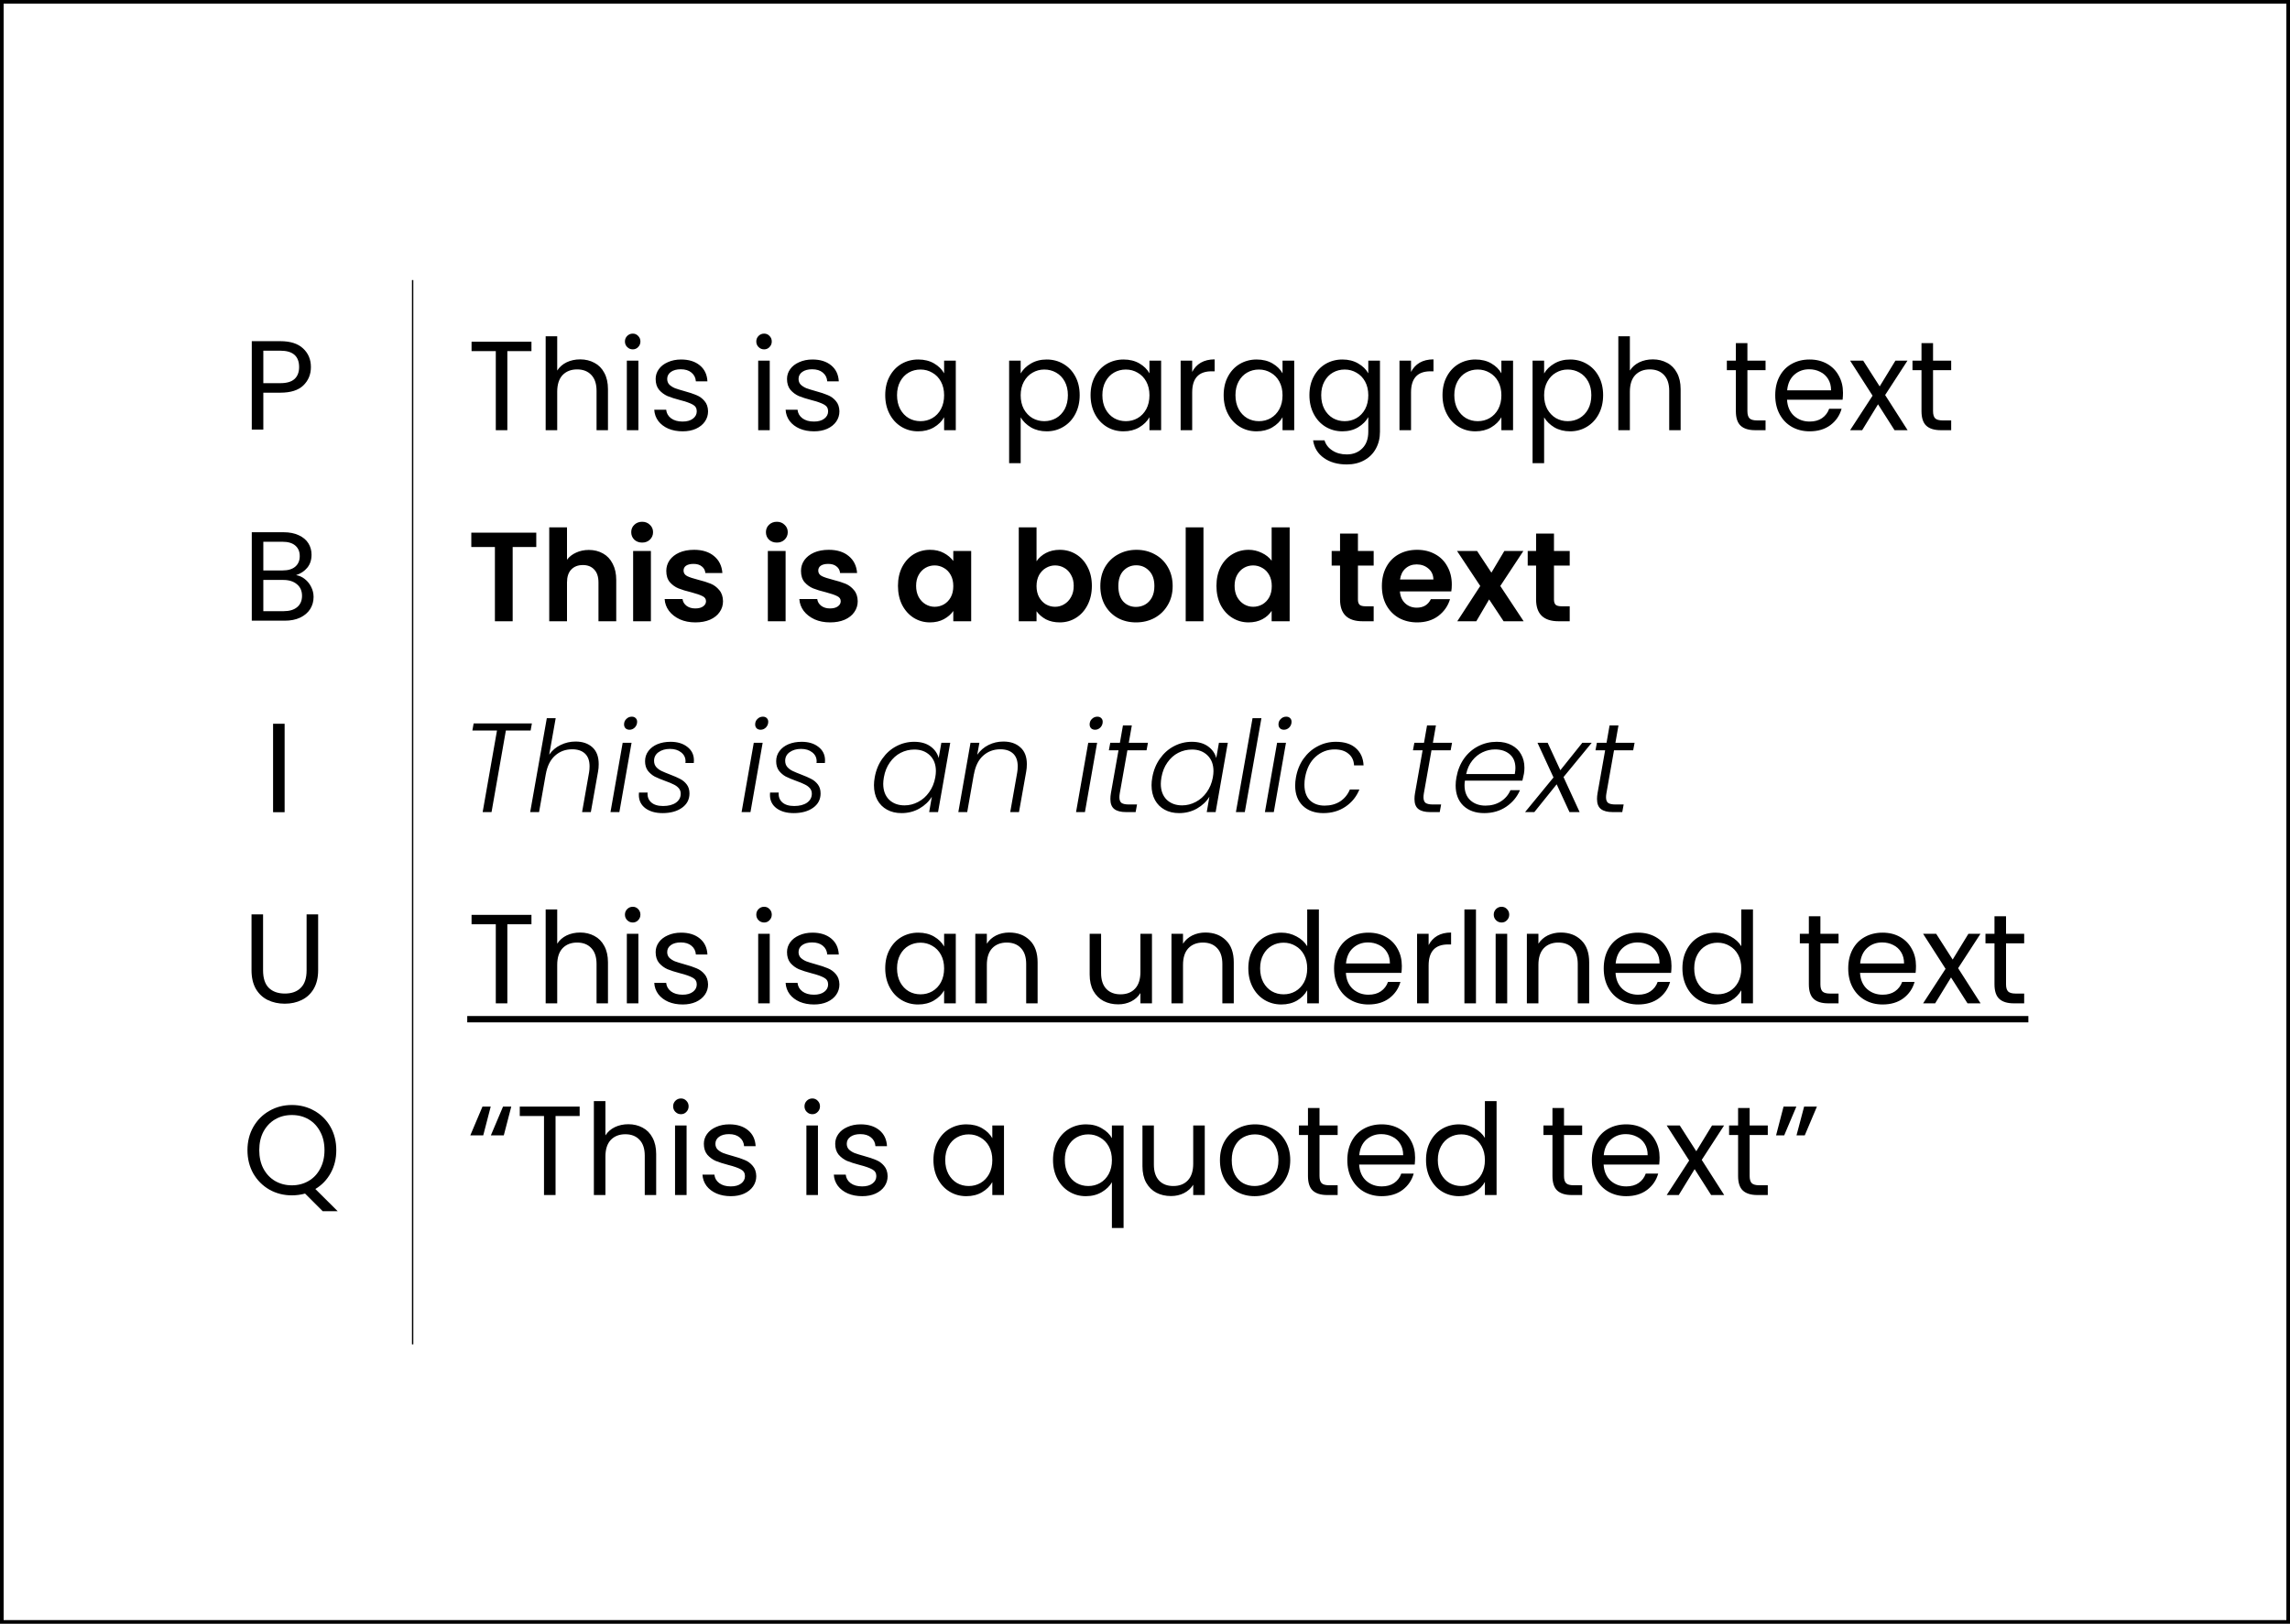 <svg width="5053" height="3583" viewBox="0 0 5053 3583" fill="none" xmlns="http://www.w3.org/2000/svg">
<rect x="4" y="4" width="5045" height="3575" stroke="black" stroke-width="8"/>
<line x1="910.5" y1="2966.51" x2="910.5" y2="618" stroke="black" stroke-width="3"/>
<path d="M1172.68 754.104V774.824H1119.48V949.264H1094V774.824H1040.52V754.104H1172.68ZM1280.2 793.024C1291.78 793.024 1302.23 795.544 1311.56 800.584C1320.9 805.437 1328.18 812.811 1333.4 822.704C1338.82 832.597 1341.52 844.637 1341.52 858.824V949.264H1316.32V862.464C1316.32 847.157 1312.5 835.491 1304.84 827.464C1297.19 819.251 1286.74 815.144 1273.48 815.144C1260.04 815.144 1249.31 819.344 1241.28 827.744C1233.44 836.144 1229.52 848.371 1229.52 864.424V949.264H1204.04V742.064H1229.52V817.664C1234.56 809.824 1241.47 803.757 1250.24 799.464C1259.2 795.171 1269.19 793.024 1280.2 793.024ZM1396.31 770.904C1391.45 770.904 1387.35 769.224 1383.99 765.864C1380.63 762.504 1378.95 758.397 1378.95 753.544C1378.95 748.691 1380.63 744.584 1383.99 741.224C1387.35 737.864 1391.45 736.184 1396.31 736.184C1400.97 736.184 1404.89 737.864 1408.07 741.224C1411.43 744.584 1413.11 748.691 1413.11 753.544C1413.11 758.397 1411.43 762.504 1408.07 765.864C1404.89 769.224 1400.97 770.904 1396.31 770.904ZM1408.63 795.824V949.264H1383.15V795.824H1408.63ZM1506.37 951.784C1494.61 951.784 1484.07 949.824 1474.73 945.904C1465.4 941.797 1458.03 936.197 1452.61 929.104C1447.2 921.824 1444.21 913.517 1443.65 904.184H1469.97C1470.72 911.837 1474.27 918.091 1480.61 922.944C1487.15 927.797 1495.64 930.224 1506.09 930.224C1515.8 930.224 1523.45 928.077 1529.05 923.784C1534.65 919.491 1537.45 914.077 1537.45 907.544C1537.45 900.824 1534.47 895.877 1528.49 892.704C1522.52 889.344 1513.28 886.077 1500.77 882.904C1489.39 879.917 1480.05 876.931 1472.77 873.944C1465.68 870.771 1459.52 866.197 1454.29 860.224C1449.25 854.064 1446.73 846.037 1446.73 836.144C1446.73 828.304 1449.07 821.117 1453.73 814.584C1458.4 808.051 1465.03 802.917 1473.61 799.184C1482.2 795.264 1492 793.304 1503.01 793.304C1520 793.304 1533.72 797.597 1544.17 806.184C1554.63 814.771 1560.23 826.531 1560.97 841.464H1535.49C1534.93 833.437 1531.67 826.997 1525.69 822.144C1519.91 817.291 1512.07 814.864 1502.17 814.864C1493.03 814.864 1485.75 816.824 1480.33 820.744C1474.92 824.664 1472.21 829.797 1472.21 836.144C1472.21 841.184 1473.8 845.384 1476.97 848.744C1480.33 851.917 1484.44 854.531 1489.29 856.584C1494.33 858.451 1501.24 860.597 1510.01 863.024C1521.03 866.011 1529.99 868.997 1536.89 871.984C1543.8 874.784 1549.68 879.077 1554.53 884.864C1559.57 890.651 1562.19 898.211 1562.37 907.544C1562.37 915.944 1560.04 923.504 1555.37 930.224C1550.71 936.944 1544.08 942.264 1535.49 946.184C1527.09 949.917 1517.39 951.784 1506.37 951.784ZM1686.15 770.904C1681.3 770.904 1677.19 769.224 1673.83 765.864C1670.47 762.504 1668.79 758.397 1668.79 753.544C1668.79 748.691 1670.47 744.584 1673.83 741.224C1677.19 737.864 1681.3 736.184 1686.15 736.184C1690.82 736.184 1694.74 737.864 1697.91 741.224C1701.27 744.584 1702.95 748.691 1702.95 753.544C1702.95 758.397 1701.27 762.504 1697.91 765.864C1694.74 769.224 1690.82 770.904 1686.15 770.904ZM1698.47 795.824V949.264H1672.99V795.824H1698.47ZM1796.22 951.784C1784.46 951.784 1773.91 949.824 1764.58 945.904C1755.24 941.797 1747.87 936.197 1742.46 929.104C1737.04 921.824 1734.06 913.517 1733.5 904.184H1759.82C1760.56 911.837 1764.11 918.091 1770.46 922.944C1776.99 927.797 1785.48 930.224 1795.94 930.224C1805.64 930.224 1813.3 928.077 1818.9 923.784C1824.5 919.491 1827.3 914.077 1827.3 907.544C1827.3 900.824 1824.31 895.877 1818.34 892.704C1812.36 889.344 1803.12 886.077 1790.62 882.904C1779.23 879.917 1769.9 876.931 1762.62 873.944C1755.52 870.771 1749.36 866.197 1744.14 860.224C1739.1 854.064 1736.58 846.037 1736.58 836.144C1736.58 828.304 1738.91 821.117 1743.58 814.584C1748.24 808.051 1754.87 802.917 1763.46 799.184C1772.04 795.264 1781.84 793.304 1792.86 793.304C1809.84 793.304 1823.56 797.597 1834.02 806.184C1844.47 814.771 1850.07 826.531 1850.82 841.464H1825.34C1824.78 833.437 1821.51 826.997 1815.54 822.144C1809.75 817.291 1801.91 814.864 1792.02 814.864C1782.87 814.864 1775.59 816.824 1770.18 820.744C1764.76 824.664 1762.06 829.797 1762.06 836.144C1762.06 841.184 1763.64 845.384 1766.82 848.744C1770.18 851.917 1774.28 854.531 1779.14 856.584C1784.18 858.451 1791.08 860.597 1799.86 863.024C1810.87 866.011 1819.83 868.997 1826.74 871.984C1833.64 874.784 1839.52 879.077 1844.38 884.864C1849.42 890.651 1852.03 898.211 1852.22 907.544C1852.22 915.944 1849.88 923.504 1845.22 930.224C1840.55 936.944 1833.92 942.264 1825.34 946.184C1816.94 949.917 1807.23 951.784 1796.22 951.784ZM1953.31 871.984C1953.31 856.304 1956.49 842.584 1962.83 830.824C1969.18 818.877 1977.86 809.637 1988.87 803.104C2000.07 796.571 2012.49 793.304 2026.11 793.304C2039.55 793.304 2051.22 796.197 2061.11 801.984C2071.01 807.771 2078.38 815.051 2083.23 823.824V795.824H2108.99V949.264H2083.23V920.704C2078.19 929.664 2070.63 937.131 2060.55 943.104C2050.66 948.891 2039.09 951.784 2025.83 951.784C2012.21 951.784 1999.89 948.424 1988.87 941.704C1977.86 934.984 1969.18 925.557 1962.83 913.424C1956.49 901.291 1953.31 887.477 1953.31 871.984ZM2083.23 872.264C2083.23 860.691 2080.9 850.611 2076.23 842.024C2071.57 833.437 2065.22 826.904 2057.19 822.424C2049.35 817.757 2040.67 815.424 2031.15 815.424C2021.63 815.424 2012.95 817.664 2005.11 822.144C1997.27 826.624 1991.02 833.157 1986.35 841.744C1981.69 850.331 1979.35 860.411 1979.35 871.984C1979.35 883.744 1981.69 894.011 1986.35 902.784C1991.02 911.371 1997.27 917.997 2005.11 922.664C2012.95 927.144 2021.63 929.384 2031.15 929.384C2040.67 929.384 2049.35 927.144 2057.19 922.664C2065.22 917.997 2071.57 911.371 2076.23 902.784C2080.9 894.011 2083.23 883.837 2083.23 872.264ZM2252.18 824.104C2257.22 815.331 2264.69 808.051 2274.58 802.264C2284.66 796.291 2296.33 793.304 2309.58 793.304C2323.21 793.304 2335.53 796.571 2346.54 803.104C2357.74 809.637 2366.51 818.877 2372.86 830.824C2379.21 842.584 2382.38 856.304 2382.38 871.984C2382.38 887.477 2379.21 901.291 2372.86 913.424C2366.51 925.557 2357.74 934.984 2346.54 941.704C2335.53 948.424 2323.21 951.784 2309.58 951.784C2296.51 951.784 2284.94 948.891 2274.86 943.104C2264.97 937.131 2257.41 929.757 2252.18 920.984V1022.06H2226.7V795.824H2252.18V824.104ZM2356.34 871.984C2356.34 860.411 2354.01 850.331 2349.34 841.744C2344.67 833.157 2338.33 826.624 2330.3 822.144C2322.46 817.664 2313.78 815.424 2304.26 815.424C2294.93 815.424 2286.25 817.757 2278.22 822.424C2270.38 826.904 2264.03 833.531 2259.18 842.304C2254.51 850.891 2252.18 860.877 2252.18 872.264C2252.18 883.837 2254.51 894.011 2259.18 902.784C2264.03 911.371 2270.38 917.997 2278.22 922.664C2286.25 927.144 2294.93 929.384 2304.26 929.384C2313.78 929.384 2322.46 927.144 2330.3 922.664C2338.33 917.997 2344.67 911.371 2349.34 902.784C2354.01 894.011 2356.34 883.744 2356.34 871.984ZM2406.4 871.984C2406.4 856.304 2409.57 842.584 2415.92 830.824C2422.27 818.877 2430.95 809.637 2441.96 803.104C2453.16 796.571 2465.57 793.304 2479.2 793.304C2492.64 793.304 2504.31 796.197 2514.2 801.984C2524.09 807.771 2531.47 815.051 2536.32 823.824V795.824H2562.08V949.264H2536.32V920.704C2531.28 929.664 2523.72 937.131 2513.64 943.104C2503.75 948.891 2492.17 951.784 2478.92 951.784C2465.29 951.784 2452.97 948.424 2441.96 941.704C2430.95 934.984 2422.27 925.557 2415.92 913.424C2409.57 901.291 2406.4 887.477 2406.4 871.984ZM2536.32 872.264C2536.32 860.691 2533.99 850.611 2529.32 842.024C2524.65 833.437 2518.31 826.904 2510.28 822.424C2502.44 817.757 2493.76 815.424 2484.24 815.424C2474.72 815.424 2466.04 817.664 2458.2 822.144C2450.36 826.624 2444.11 833.157 2439.44 841.744C2434.77 850.331 2432.44 860.411 2432.44 871.984C2432.44 883.744 2434.77 894.011 2439.44 902.784C2444.11 911.371 2450.36 917.997 2458.2 922.664C2466.04 927.144 2474.72 929.384 2484.24 929.384C2493.76 929.384 2502.44 927.144 2510.28 922.664C2518.31 917.997 2524.65 911.371 2529.32 902.784C2533.99 894.011 2536.32 883.837 2536.32 872.264ZM2630.62 820.744C2635.1 811.971 2641.44 805.157 2649.66 800.304C2658.06 795.451 2668.23 793.024 2680.18 793.024V819.344H2673.46C2644.9 819.344 2630.62 834.837 2630.62 865.824V949.264H2605.14V795.824H2630.62V820.744ZM2700.07 871.984C2700.07 856.304 2703.24 842.584 2709.59 830.824C2715.94 818.877 2724.62 809.637 2735.63 803.104C2746.83 796.571 2759.24 793.304 2772.87 793.304C2786.31 793.304 2797.98 796.197 2807.87 801.984C2817.76 807.771 2825.14 815.051 2829.99 823.824V795.824H2855.75V949.264H2829.99V920.704C2824.95 929.664 2817.39 937.131 2807.31 943.104C2797.42 948.891 2785.84 951.784 2772.59 951.784C2758.96 951.784 2746.64 948.424 2735.63 941.704C2724.62 934.984 2715.94 925.557 2709.59 913.424C2703.24 901.291 2700.07 887.477 2700.07 871.984ZM2829.99 872.264C2829.99 860.691 2827.66 850.611 2822.99 842.024C2818.32 833.437 2811.98 826.904 2803.95 822.424C2796.11 817.757 2787.43 815.424 2777.91 815.424C2768.39 815.424 2759.71 817.664 2751.87 822.144C2744.03 826.624 2737.78 833.157 2733.11 841.744C2728.44 850.331 2726.11 860.411 2726.11 871.984C2726.11 883.744 2728.44 894.011 2733.11 902.784C2737.78 911.371 2744.03 917.997 2751.87 922.664C2759.71 927.144 2768.39 929.384 2777.91 929.384C2787.43 929.384 2796.11 927.144 2803.95 922.664C2811.98 917.997 2818.32 911.371 2822.99 902.784C2827.66 894.011 2829.99 883.837 2829.99 872.264ZM2962.09 793.304C2975.34 793.304 2986.92 796.197 2996.81 801.984C3006.89 807.771 3014.36 815.051 3019.21 823.824V795.824H3044.97V952.624C3044.97 966.624 3041.98 979.037 3036.01 989.864C3030.04 1000.88 3021.45 1009.46 3010.25 1015.62C2999.24 1021.78 2986.36 1024.86 2971.61 1024.86C2951.45 1024.86 2934.65 1020.1 2921.21 1010.58C2907.77 1001.06 2899.84 988.091 2897.41 971.664H2922.61C2925.41 980.997 2931.2 988.464 2939.97 994.064C2948.74 999.851 2959.29 1002.74 2971.61 1002.74C2985.61 1002.74 2997 998.357 3005.77 989.584C3014.73 980.811 3019.21 968.491 3019.21 952.624V920.424C3014.17 929.384 3006.7 936.851 2996.81 942.824C2986.92 948.797 2975.34 951.784 2962.09 951.784C2948.46 951.784 2936.05 948.424 2924.85 941.704C2913.84 934.984 2905.16 925.557 2898.81 913.424C2892.46 901.291 2889.29 887.477 2889.29 871.984C2889.29 856.304 2892.46 842.584 2898.81 830.824C2905.16 818.877 2913.84 809.637 2924.85 803.104C2936.05 796.571 2948.46 793.304 2962.09 793.304ZM3019.21 872.264C3019.21 860.691 3016.88 850.611 3012.21 842.024C3007.54 833.437 3001.2 826.904 2993.17 822.424C2985.33 817.757 2976.65 815.424 2967.13 815.424C2957.61 815.424 2948.93 817.664 2941.09 822.144C2933.25 826.624 2927 833.157 2922.33 841.744C2917.66 850.331 2915.33 860.411 2915.33 871.984C2915.33 883.744 2917.66 894.011 2922.33 902.784C2927 911.371 2933.25 917.997 2941.09 922.664C2948.93 927.144 2957.61 929.384 2967.13 929.384C2976.65 929.384 2985.33 927.144 2993.17 922.664C3001.2 917.997 3007.54 911.371 3012.21 902.784C3016.88 894.011 3019.21 883.837 3019.21 872.264ZM3113.51 820.744C3117.99 811.971 3124.34 805.157 3132.55 800.304C3140.95 795.451 3151.12 793.024 3163.07 793.024V819.344H3156.35C3127.79 819.344 3113.51 834.837 3113.51 865.824V949.264H3088.03V795.824H3113.51V820.744ZM3182.96 871.984C3182.96 856.304 3186.14 842.584 3192.48 830.824C3198.83 818.877 3207.51 809.637 3218.52 803.104C3229.72 796.571 3242.14 793.304 3255.76 793.304C3269.2 793.304 3280.87 796.197 3290.76 801.984C3300.66 807.771 3308.03 815.051 3312.88 823.824V795.824H3338.64V949.264H3312.88V920.704C3307.84 929.664 3300.28 937.131 3290.2 943.104C3280.31 948.891 3268.74 951.784 3255.48 951.784C3241.86 951.784 3229.54 948.424 3218.52 941.704C3207.51 934.984 3198.83 925.557 3192.48 913.424C3186.14 901.291 3182.96 887.477 3182.96 871.984ZM3312.88 872.264C3312.88 860.691 3310.55 850.611 3305.88 842.024C3301.22 833.437 3294.87 826.904 3286.84 822.424C3279 817.757 3270.32 815.424 3260.8 815.424C3251.28 815.424 3242.6 817.664 3234.76 822.144C3226.92 826.624 3220.67 833.157 3216 841.744C3211.34 850.331 3209 860.411 3209 871.984C3209 883.744 3211.34 894.011 3216 902.784C3220.67 911.371 3226.92 917.997 3234.76 922.664C3242.6 927.144 3251.28 929.384 3260.8 929.384C3270.32 929.384 3279 927.144 3286.84 922.664C3294.87 917.997 3301.22 911.371 3305.88 902.784C3310.55 894.011 3312.88 883.837 3312.88 872.264ZM3407.18 824.104C3412.22 815.331 3419.69 808.051 3429.58 802.264C3439.66 796.291 3451.33 793.304 3464.58 793.304C3478.21 793.304 3490.53 796.571 3501.54 803.104C3512.74 809.637 3521.51 818.877 3527.86 830.824C3534.21 842.584 3537.38 856.304 3537.38 871.984C3537.38 887.477 3534.21 901.291 3527.86 913.424C3521.51 925.557 3512.74 934.984 3501.54 941.704C3490.53 948.424 3478.21 951.784 3464.58 951.784C3451.51 951.784 3439.94 948.891 3429.86 943.104C3419.97 937.131 3412.41 929.757 3407.18 920.984V1022.06H3381.7V795.824H3407.18V824.104ZM3511.34 871.984C3511.34 860.411 3509.01 850.331 3504.34 841.744C3499.67 833.157 3493.33 826.624 3485.3 822.144C3477.46 817.664 3468.78 815.424 3459.26 815.424C3449.93 815.424 3441.25 817.757 3433.22 822.424C3425.38 826.904 3419.03 833.531 3414.18 842.304C3409.51 850.891 3407.18 860.877 3407.18 872.264C3407.18 883.837 3409.51 894.011 3414.18 902.784C3419.03 911.371 3425.38 917.997 3433.22 922.664C3441.25 927.144 3449.93 929.384 3459.26 929.384C3468.78 929.384 3477.46 927.144 3485.3 922.664C3493.33 917.997 3499.67 911.371 3504.34 902.784C3509.01 894.011 3511.34 883.744 3511.34 871.984ZM3647.08 793.024C3658.65 793.024 3669.11 795.544 3678.44 800.584C3687.77 805.437 3695.05 812.811 3700.28 822.704C3705.69 832.597 3708.4 844.637 3708.4 858.824V949.264H3683.2V862.464C3683.2 847.157 3679.37 835.491 3671.72 827.464C3664.07 819.251 3653.61 815.144 3640.36 815.144C3626.92 815.144 3616.19 819.344 3608.16 827.744C3600.32 836.144 3596.4 848.371 3596.4 864.424V949.264H3570.92V742.064H3596.4V817.664C3601.44 809.824 3608.35 803.757 3617.12 799.464C3626.08 795.171 3636.07 793.024 3647.08 793.024ZM3855.75 816.824V907.264C3855.75 914.731 3857.34 920.051 3860.51 923.224C3863.68 926.211 3869.19 927.704 3877.03 927.704H3895.79V949.264H3872.83C3858.64 949.264 3848 945.997 3840.91 939.464C3833.82 932.931 3830.27 922.197 3830.27 907.264V816.824H3810.39V795.824H3830.27V757.184H3855.75V795.824H3895.79V816.824H3855.75ZM4066.66 866.664C4066.66 871.517 4066.38 876.651 4065.82 882.064H3943.18C3944.11 897.184 3949.25 909.037 3958.58 917.624C3968.1 926.024 3979.58 930.224 3993.02 930.224C4004.03 930.224 4013.18 927.704 4020.46 922.664C4027.93 917.437 4033.15 910.531 4036.14 901.944H4063.58C4059.47 916.691 4051.26 928.731 4038.94 938.064C4026.62 947.211 4011.31 951.784 3993.02 951.784C3978.46 951.784 3965.39 948.517 3953.82 941.984C3942.43 935.451 3933.47 926.211 3926.94 914.264C3920.41 902.131 3917.14 888.131 3917.14 872.264C3917.14 856.397 3920.31 842.491 3926.66 830.544C3933.01 818.597 3941.87 809.451 3953.26 803.104C3964.83 796.571 3978.09 793.304 3993.02 793.304C4007.58 793.304 4020.46 796.477 4031.66 802.824C4042.86 809.171 4051.45 817.944 4057.42 829.144C4063.58 840.157 4066.66 852.664 4066.66 866.664ZM4040.34 861.344C4040.34 851.637 4038.19 843.331 4033.9 836.424C4029.61 829.331 4023.73 824.011 4016.26 820.464C4008.98 816.731 4000.86 814.864 3991.9 814.864C3979.02 814.864 3968.01 818.971 3958.86 827.184C3949.9 835.397 3944.77 846.784 3943.46 861.344H4040.34ZM4180.37 949.264L4143.97 892.144L4108.97 949.264H4082.37L4131.93 873.104L4082.37 795.824H4111.21L4147.61 852.664L4182.33 795.824H4208.93L4159.65 871.704L4209.21 949.264H4180.37ZM4265.36 816.824V907.264C4265.36 914.731 4266.95 920.051 4270.12 923.224C4273.29 926.211 4278.8 927.704 4286.64 927.704H4305.4V949.264H4282.44C4268.25 949.264 4257.61 945.997 4250.52 939.464C4243.43 932.931 4239.88 922.197 4239.88 907.264V816.824H4220V795.824H4239.88V757.184H4265.36V795.824H4305.4V816.824H4265.36Z" fill="black"/>
<path d="M1183.32 1175.44V1207.08H1131.24V1370.88H1092.04V1207.08H1039.96V1175.44H1183.32ZM1299.28 1213.52C1311.04 1213.52 1321.49 1216.13 1330.64 1221.36C1339.79 1226.4 1346.88 1233.96 1351.92 1244.04C1357.15 1253.93 1359.76 1265.88 1359.76 1279.88V1370.88H1320.56V1285.2C1320.56 1272.88 1317.48 1263.45 1311.32 1256.92C1305.16 1250.2 1296.76 1246.84 1286.12 1246.84C1275.29 1246.84 1266.71 1250.2 1260.36 1256.92C1254.2 1263.45 1251.12 1272.88 1251.12 1285.2V1370.88H1211.92V1163.68H1251.12V1235.08C1256.16 1228.36 1262.88 1223.13 1271.28 1219.4C1279.68 1215.48 1289.01 1213.52 1299.28 1213.52ZM1416.92 1197.28C1410.01 1197.28 1404.23 1195.13 1399.56 1190.84C1395.08 1186.36 1392.84 1180.85 1392.84 1174.32C1392.84 1167.79 1395.08 1162.37 1399.56 1158.08C1404.23 1153.6 1410.01 1151.36 1416.92 1151.36C1423.83 1151.36 1429.52 1153.6 1434 1158.08C1438.67 1162.37 1441 1167.79 1441 1174.32C1441 1180.85 1438.67 1186.36 1434 1190.84C1429.52 1195.13 1423.83 1197.28 1416.92 1197.28ZM1436.24 1215.76V1370.88H1397.04V1215.76H1436.24ZM1534.33 1373.4C1521.64 1373.4 1510.25 1371.16 1500.17 1366.68C1490.09 1362.01 1482.06 1355.76 1476.09 1347.92C1470.3 1340.08 1467.13 1331.4 1466.57 1321.88H1506.05C1506.8 1327.85 1509.69 1332.8 1514.73 1336.72C1519.96 1340.64 1526.4 1342.6 1534.05 1342.6C1541.52 1342.6 1547.3 1341.11 1551.41 1338.12C1555.7 1335.13 1557.85 1331.31 1557.85 1326.64C1557.85 1321.6 1555.24 1317.87 1550.01 1315.44C1544.97 1312.83 1536.85 1310.03 1525.65 1307.04C1514.08 1304.24 1504.56 1301.35 1497.09 1298.36C1489.81 1295.37 1483.46 1290.8 1478.05 1284.64C1472.82 1278.48 1470.21 1270.17 1470.21 1259.72C1470.21 1251.13 1472.64 1243.29 1477.49 1236.2C1482.53 1229.11 1489.62 1223.51 1498.77 1219.4C1508.1 1215.29 1519.02 1213.24 1531.53 1213.24C1550.01 1213.24 1564.76 1217.91 1575.77 1227.24C1586.78 1236.39 1592.85 1248.8 1593.97 1264.48H1556.45C1555.89 1258.32 1553.28 1253.47 1548.61 1249.92C1544.13 1246.19 1538.06 1244.32 1530.41 1244.32C1523.32 1244.32 1517.81 1245.63 1513.89 1248.24C1510.16 1250.85 1508.29 1254.49 1508.29 1259.16C1508.29 1264.39 1510.9 1268.4 1516.13 1271.2C1521.36 1273.81 1529.48 1276.52 1540.49 1279.32C1551.69 1282.12 1560.93 1285.01 1568.21 1288C1575.49 1290.99 1581.74 1295.65 1586.97 1302C1592.38 1308.16 1595.18 1316.37 1595.37 1326.64C1595.37 1335.6 1592.85 1343.63 1587.81 1350.72C1582.96 1357.81 1575.86 1363.41 1566.53 1367.52C1557.38 1371.44 1546.65 1373.4 1534.33 1373.4ZM1714.15 1197.28C1707.24 1197.28 1701.45 1195.13 1696.79 1190.84C1692.31 1186.36 1690.07 1180.85 1690.07 1174.32C1690.07 1167.79 1692.31 1162.37 1696.79 1158.08C1701.45 1153.6 1707.24 1151.36 1714.15 1151.36C1721.05 1151.36 1726.75 1153.6 1731.23 1158.08C1735.89 1162.37 1738.23 1167.79 1738.23 1174.32C1738.23 1180.85 1735.89 1186.36 1731.23 1190.84C1726.75 1195.13 1721.05 1197.28 1714.15 1197.28ZM1733.47 1215.76V1370.88H1694.27V1215.76H1733.47ZM1831.56 1373.4C1818.86 1373.4 1807.48 1371.16 1797.4 1366.68C1787.32 1362.01 1779.29 1355.76 1773.32 1347.92C1767.53 1340.08 1764.36 1331.4 1763.8 1321.88H1803.28C1804.02 1327.85 1806.92 1332.8 1811.96 1336.72C1817.18 1340.64 1823.62 1342.6 1831.28 1342.6C1838.74 1342.6 1844.53 1341.11 1848.64 1338.12C1852.93 1335.13 1855.08 1331.31 1855.08 1326.64C1855.08 1321.6 1852.46 1317.87 1847.24 1315.44C1842.2 1312.83 1834.08 1310.03 1822.88 1307.04C1811.3 1304.24 1801.78 1301.35 1794.32 1298.36C1787.04 1295.37 1780.69 1290.8 1775.28 1284.64C1770.05 1278.48 1767.44 1270.17 1767.44 1259.72C1767.44 1251.13 1769.86 1243.29 1774.72 1236.2C1779.76 1229.11 1786.85 1223.51 1796 1219.4C1805.33 1215.29 1816.25 1213.24 1828.76 1213.24C1847.24 1213.24 1861.98 1217.91 1873 1227.24C1884.01 1236.39 1890.08 1248.8 1891.2 1264.48H1853.68C1853.12 1258.32 1850.5 1253.47 1845.84 1249.92C1841.36 1246.19 1835.29 1244.32 1827.64 1244.32C1820.54 1244.32 1815.04 1245.63 1811.12 1248.24C1807.38 1250.85 1805.52 1254.49 1805.52 1259.16C1805.52 1264.39 1808.13 1268.4 1813.36 1271.2C1818.58 1273.81 1826.7 1276.52 1837.72 1279.32C1848.92 1282.12 1858.16 1285.01 1865.44 1288C1872.72 1290.99 1878.97 1295.65 1884.2 1302C1889.61 1308.16 1892.41 1316.37 1892.6 1326.64C1892.6 1335.6 1890.08 1343.63 1885.04 1350.72C1880.18 1357.81 1873.09 1363.41 1863.76 1367.52C1854.61 1371.44 1843.88 1373.4 1831.56 1373.4ZM1981.41 1292.76C1981.41 1277.08 1984.49 1263.17 1990.65 1251.04C1997 1238.91 2005.49 1229.57 2016.13 1223.04C2026.96 1216.51 2039 1213.24 2052.25 1213.24C2063.83 1213.24 2073.91 1215.57 2082.49 1220.24C2091.27 1224.91 2098.27 1230.79 2103.49 1237.88V1215.76H2142.97V1370.88H2103.49V1348.2C2098.45 1355.48 2091.45 1361.55 2082.49 1366.4C2073.72 1371.07 2063.55 1373.4 2051.97 1373.4C2038.91 1373.4 2026.96 1370.04 2016.13 1363.32C2005.49 1356.6 1997 1347.17 1990.65 1335.04C1984.49 1322.72 1981.41 1308.63 1981.41 1292.76ZM2103.49 1293.32C2103.49 1283.8 2101.63 1275.68 2097.89 1268.96C2094.16 1262.05 2089.12 1256.83 2082.77 1253.28C2076.43 1249.55 2069.61 1247.68 2062.33 1247.68C2055.05 1247.68 2048.33 1249.45 2042.17 1253C2036.01 1256.55 2030.97 1261.77 2027.05 1268.68C2023.32 1275.4 2021.45 1283.43 2021.45 1292.76C2021.45 1302.09 2023.32 1310.31 2027.05 1317.4C2030.97 1324.31 2036.01 1329.63 2042.17 1333.36C2048.52 1337.09 2055.24 1338.96 2062.33 1338.96C2069.61 1338.96 2076.43 1337.19 2082.77 1333.64C2089.12 1329.91 2094.16 1324.68 2097.89 1317.96C2101.63 1311.05 2103.49 1302.84 2103.49 1293.32ZM2287.18 1238.44C2292.22 1230.97 2299.12 1224.91 2307.9 1220.24C2316.86 1215.57 2327.03 1213.24 2338.42 1213.24C2351.67 1213.24 2363.62 1216.51 2374.26 1223.04C2385.08 1229.57 2393.58 1238.91 2399.74 1251.04C2406.08 1262.99 2409.26 1276.89 2409.26 1292.76C2409.26 1308.63 2406.08 1322.72 2399.74 1335.04C2393.58 1347.17 2385.08 1356.6 2374.26 1363.32C2363.62 1370.04 2351.67 1373.4 2338.42 1373.4C2326.84 1373.4 2316.67 1371.16 2307.9 1366.68C2299.31 1362.01 2292.4 1356.04 2287.18 1348.76V1370.88H2247.98V1163.68H2287.18V1238.44ZM2369.22 1292.76C2369.22 1283.43 2367.26 1275.4 2363.34 1268.68C2359.6 1261.77 2354.56 1256.55 2348.22 1253C2342.06 1249.45 2335.34 1247.68 2328.06 1247.68C2320.96 1247.68 2314.24 1249.55 2307.9 1253.28C2301.74 1256.83 2296.7 1262.05 2292.78 1268.96C2289.04 1275.87 2287.18 1283.99 2287.18 1293.32C2287.18 1302.65 2289.04 1310.77 2292.78 1317.68C2296.7 1324.59 2301.74 1329.91 2307.9 1333.64C2314.24 1337.19 2320.96 1338.96 2328.06 1338.96C2335.34 1338.96 2342.06 1337.09 2348.22 1333.36C2354.56 1329.63 2359.6 1324.31 2363.34 1317.4C2367.26 1310.49 2369.22 1302.28 2369.22 1292.76ZM2506.62 1373.4C2491.69 1373.4 2478.25 1370.13 2466.3 1363.6C2454.36 1356.88 2444.93 1347.45 2438.02 1335.32C2431.3 1323.19 2427.94 1309.19 2427.94 1293.32C2427.94 1277.45 2431.4 1263.45 2438.3 1251.32C2445.4 1239.19 2455.01 1229.85 2467.14 1223.32C2479.28 1216.6 2492.81 1213.24 2507.74 1213.24C2522.68 1213.24 2536.21 1216.6 2548.34 1223.32C2560.48 1229.85 2570 1239.19 2576.9 1251.32C2584 1263.45 2587.54 1277.45 2587.54 1293.32C2587.54 1309.19 2583.9 1323.19 2576.62 1335.32C2569.53 1347.45 2559.82 1356.88 2547.5 1363.6C2535.37 1370.13 2521.74 1373.4 2506.62 1373.4ZM2506.62 1339.24C2513.72 1339.24 2520.34 1337.56 2526.5 1334.2C2532.85 1330.65 2537.89 1325.43 2541.62 1318.52C2545.36 1311.61 2547.22 1303.21 2547.22 1293.32C2547.22 1278.57 2543.3 1267.28 2535.46 1259.44C2527.81 1251.41 2518.38 1247.4 2507.18 1247.4C2495.98 1247.4 2486.56 1251.41 2478.9 1259.44C2471.44 1267.28 2467.7 1278.57 2467.7 1293.32C2467.7 1308.07 2471.34 1319.45 2478.62 1327.48C2486.09 1335.32 2495.42 1339.24 2506.62 1339.24ZM2655.5 1163.68V1370.88H2616.3V1163.68H2655.5ZM2684.15 1292.76C2684.15 1277.08 2687.23 1263.17 2693.39 1251.04C2699.73 1238.91 2708.32 1229.57 2719.15 1223.04C2729.97 1216.51 2742.01 1213.24 2755.27 1213.24C2765.35 1213.24 2774.96 1215.48 2784.11 1219.96C2793.25 1224.25 2800.53 1230.04 2805.95 1237.32V1163.68H2845.71V1370.88H2805.95V1347.92C2801.09 1355.57 2794.28 1361.73 2785.51 1366.4C2776.73 1371.07 2766.56 1373.4 2754.99 1373.4C2741.92 1373.4 2729.97 1370.04 2719.15 1363.32C2708.32 1356.6 2699.73 1347.17 2693.39 1335.04C2687.23 1322.72 2684.15 1308.63 2684.15 1292.76ZM2806.23 1293.32C2806.23 1283.8 2804.36 1275.68 2800.63 1268.96C2796.89 1262.05 2791.85 1256.83 2785.51 1253.28C2779.16 1249.55 2772.35 1247.68 2765.07 1247.68C2757.79 1247.68 2751.07 1249.45 2744.91 1253C2738.75 1256.55 2733.71 1261.77 2729.79 1268.68C2726.05 1275.4 2724.19 1283.43 2724.19 1292.76C2724.19 1302.09 2726.05 1310.31 2729.79 1317.4C2733.71 1324.31 2738.75 1329.63 2744.91 1333.36C2751.25 1337.09 2757.97 1338.96 2765.07 1338.96C2772.35 1338.96 2779.16 1337.19 2785.51 1333.64C2791.85 1329.91 2796.89 1324.68 2800.63 1317.96C2804.36 1311.05 2806.23 1302.84 2806.23 1293.32ZM2996.35 1247.96V1323C2996.35 1328.23 2997.56 1332.05 2999.99 1334.48C3002.6 1336.72 3006.9 1337.84 3012.87 1337.84H3031.07V1370.88H3006.43C2973.39 1370.88 2956.87 1354.83 2956.87 1322.72V1247.96H2938.39V1215.76H2956.87V1177.4H2996.35V1215.76H3031.07V1247.96H2996.35ZM3203.47 1289.96C3203.47 1295.56 3203.09 1300.6 3202.35 1305.08H3088.95C3089.88 1316.28 3093.8 1325.05 3100.71 1331.4C3107.61 1337.75 3116.11 1340.92 3126.19 1340.92C3140.75 1340.92 3151.11 1334.67 3157.27 1322.16H3199.55C3195.07 1337.09 3186.48 1349.41 3173.79 1359.12C3161.09 1368.64 3145.51 1373.4 3127.03 1373.4C3112.09 1373.4 3098.65 1370.13 3086.71 1363.6C3074.95 1356.88 3065.71 1347.45 3058.99 1335.32C3052.45 1323.19 3049.19 1309.19 3049.19 1293.32C3049.19 1277.27 3052.45 1263.17 3058.99 1251.04C3065.52 1238.91 3074.67 1229.57 3086.43 1223.04C3098.19 1216.51 3111.72 1213.24 3127.03 1213.24C3141.77 1213.24 3154.93 1216.41 3166.51 1222.76C3178.27 1229.11 3187.32 1238.16 3193.67 1249.92C3200.2 1261.49 3203.47 1274.84 3203.47 1289.96ZM3162.87 1278.76C3162.68 1268.68 3159.04 1260.65 3151.95 1254.68C3144.85 1248.52 3136.17 1245.44 3125.91 1245.44C3116.2 1245.44 3107.99 1248.43 3101.27 1254.4C3094.73 1260.19 3090.72 1268.31 3089.23 1278.76H3162.87ZM3317.76 1370.88L3285.84 1322.72L3257.56 1370.88H3215.56L3266.24 1293.04L3215 1215.76H3259.24L3290.88 1263.64L3319.44 1215.76H3361.44L3310.48 1293.04L3362 1370.88H3317.76ZM3428.93 1247.96V1323C3428.93 1328.23 3430.14 1332.05 3432.57 1334.48C3435.18 1336.72 3439.48 1337.84 3445.45 1337.84H3463.65V1370.88H3439.01C3405.97 1370.88 3389.45 1354.83 3389.45 1322.72V1247.96H3370.97V1215.76H3389.45V1177.4H3428.93V1215.76H3463.65V1247.96H3428.93Z" fill="black"/>
<path d="M1173.64 1596.28L1170.84 1611.96H1116.24L1084.6 1792H1065L1096.64 1611.96H1042.32L1045.12 1596.28H1173.64ZM1270.11 1636.32C1285.42 1636.32 1297.74 1640.52 1307.07 1648.92C1316.4 1657.32 1321.07 1669.73 1321.07 1686.16C1321.07 1692.13 1320.6 1697.55 1319.67 1702.4L1303.71 1792H1284.39L1299.79 1704.64C1300.54 1700.35 1300.91 1695.77 1300.91 1690.92C1300.91 1678.6 1297.55 1669.27 1290.83 1662.92C1284.11 1656.57 1274.68 1653.4 1262.55 1653.4C1247.8 1653.4 1235.2 1658.07 1224.75 1667.4C1214.3 1676.73 1207.48 1690.45 1204.31 1708.56V1708.28L1189.47 1792H1169.87L1206.55 1584.8H1226.15L1211.87 1665.16C1218.4 1655.83 1226.8 1648.73 1237.07 1643.88C1247.34 1638.84 1258.35 1636.32 1270.11 1636.32ZM1389.06 1610.28C1385.51 1610.28 1382.62 1609.25 1380.38 1607.2C1378.14 1604.96 1377.02 1602.07 1377.02 1598.52C1377.02 1593.67 1378.7 1589.65 1382.06 1586.48C1385.42 1583.12 1389.43 1581.44 1394.1 1581.44C1397.64 1581.44 1400.44 1582.47 1402.5 1584.52C1404.74 1586.57 1405.86 1589.28 1405.86 1592.64C1405.86 1597.49 1404.18 1601.69 1400.82 1605.24C1397.46 1608.6 1393.54 1610.28 1389.06 1610.28ZM1393.54 1639.12L1366.66 1792H1347.06L1373.94 1639.12H1393.54ZM1462 1794.24C1446.51 1794.24 1433.91 1790.69 1424.2 1783.6C1414.49 1776.32 1409.64 1766.43 1409.64 1753.92C1409.64 1751.68 1409.73 1750 1409.92 1748.88H1428.96C1428.21 1757.84 1430.83 1765.03 1436.8 1770.44C1442.77 1775.85 1451.55 1778.56 1463.12 1778.56C1474.88 1778.56 1484.31 1776.13 1491.4 1771.28C1498.49 1766.24 1502.04 1759.61 1502.04 1751.4C1502.04 1746.55 1500.55 1742.44 1497.56 1739.08C1494.57 1735.72 1490.84 1733.01 1486.36 1730.96C1482.07 1728.72 1476 1726.2 1468.16 1723.4C1458.45 1719.85 1450.61 1716.59 1444.64 1713.6C1438.85 1710.43 1433.81 1706.13 1429.52 1700.72C1425.41 1695.12 1423.36 1688.12 1423.36 1679.72C1423.36 1671.32 1425.79 1663.85 1430.64 1657.32C1435.49 1650.79 1442.12 1645.75 1450.52 1642.2C1459.11 1638.65 1468.81 1636.88 1479.64 1636.88C1494.76 1636.88 1507.08 1640.61 1516.6 1648.08C1526.31 1655.55 1531.16 1665.44 1531.16 1677.76C1531.16 1680.37 1531.07 1682.33 1530.88 1683.64H1512.4C1512.59 1682.89 1512.68 1681.68 1512.68 1680C1512.68 1671.79 1509.41 1665.16 1502.88 1660.12C1496.53 1655.08 1488.32 1652.56 1478.24 1652.56C1468.16 1652.56 1459.76 1654.99 1453.04 1659.84C1446.51 1664.51 1443.24 1670.85 1443.24 1678.88C1443.24 1684.29 1444.83 1688.87 1448 1692.6C1451.17 1696.15 1455.09 1699.04 1459.76 1701.28C1464.43 1703.52 1470.68 1706.13 1478.52 1709.12C1487.85 1712.67 1495.32 1715.93 1500.92 1718.92C1506.71 1721.91 1511.56 1726.01 1515.48 1731.24C1519.4 1736.47 1521.36 1743 1521.36 1750.84C1521.36 1764.09 1515.85 1774.64 1504.84 1782.48C1493.83 1790.32 1479.55 1794.24 1462 1794.24ZM1678.35 1610.28C1674.81 1610.28 1671.91 1609.25 1669.67 1607.2C1667.43 1604.96 1666.31 1602.07 1666.31 1598.52C1666.31 1593.67 1667.99 1589.65 1671.35 1586.48C1674.71 1583.12 1678.73 1581.44 1683.39 1581.44C1686.94 1581.44 1689.74 1582.47 1691.79 1584.52C1694.03 1586.57 1695.15 1589.28 1695.15 1592.64C1695.15 1597.49 1693.47 1601.69 1690.11 1605.24C1686.75 1608.6 1682.83 1610.28 1678.35 1610.28ZM1682.83 1639.12L1655.95 1792H1636.35L1663.23 1639.12H1682.83ZM1751.3 1794.24C1735.8 1794.24 1723.2 1790.69 1713.5 1783.6C1703.79 1776.32 1698.94 1766.43 1698.94 1753.92C1698.94 1751.68 1699.03 1750 1699.22 1748.88H1718.26C1717.51 1757.84 1720.12 1765.03 1726.1 1770.44C1732.07 1775.85 1740.84 1778.56 1752.42 1778.56C1764.18 1778.56 1773.6 1776.13 1780.7 1771.28C1787.79 1766.24 1791.34 1759.61 1791.34 1751.4C1791.34 1746.55 1789.84 1742.44 1786.86 1739.08C1783.87 1735.72 1780.14 1733.01 1775.66 1730.96C1771.36 1728.72 1765.3 1726.2 1757.46 1723.4C1747.75 1719.85 1739.91 1716.59 1733.94 1713.6C1728.15 1710.43 1723.11 1706.13 1718.82 1700.72C1714.71 1695.12 1712.66 1688.12 1712.66 1679.72C1712.66 1671.32 1715.08 1663.85 1719.94 1657.32C1724.79 1650.79 1731.42 1645.75 1739.82 1642.2C1748.4 1638.65 1758.11 1636.88 1768.94 1636.88C1784.06 1636.88 1796.38 1640.61 1805.9 1648.08C1815.6 1655.55 1820.46 1665.44 1820.46 1677.76C1820.46 1680.37 1820.36 1682.33 1820.18 1683.64H1801.7C1801.88 1682.89 1801.98 1681.68 1801.98 1680C1801.98 1671.79 1798.71 1665.16 1792.18 1660.12C1785.83 1655.08 1777.62 1652.56 1767.54 1652.56C1757.46 1652.56 1749.06 1654.99 1742.34 1659.84C1735.8 1664.51 1732.54 1670.85 1732.54 1678.88C1732.54 1684.29 1734.12 1688.87 1737.3 1692.6C1740.47 1696.15 1744.39 1699.04 1749.06 1701.28C1753.72 1703.52 1759.98 1706.13 1767.82 1709.12C1777.15 1712.67 1784.62 1715.93 1790.22 1718.92C1796 1721.91 1800.86 1726.01 1804.78 1731.24C1808.7 1736.47 1810.66 1743 1810.66 1750.84C1810.66 1764.09 1805.15 1774.64 1794.14 1782.48C1783.12 1790.32 1768.84 1794.24 1751.3 1794.24ZM1930.13 1715.28C1932.93 1699.6 1938.53 1685.88 1946.93 1674.12C1955.33 1662.17 1965.6 1653.03 1977.73 1646.68C1990.05 1640.15 2003.21 1636.88 2017.21 1636.88C2031.77 1636.88 2043.72 1640.24 2053.05 1646.96C2062.38 1653.68 2068.45 1662.27 2071.25 1672.72L2077.13 1639.12H2096.73L2069.85 1792H2050.25L2056.13 1758.12C2049.78 1768.57 2040.64 1777.25 2028.69 1784.16C2016.93 1790.88 2003.77 1794.24 1989.21 1794.24C1977.08 1794.24 1966.44 1791.72 1957.29 1786.68C1948.14 1781.64 1941.05 1774.55 1936.01 1765.4C1930.97 1756.07 1928.45 1745.15 1928.45 1732.64C1928.45 1727.23 1929.01 1721.44 1930.13 1715.28ZM2063.69 1715.56C2064.62 1710.33 2065.09 1705.67 2065.09 1701.56C2065.09 1687 2060.7 1675.43 2051.93 1666.84C2043.16 1658.25 2031.77 1653.96 2017.77 1653.96C2006.94 1653.96 1996.77 1656.39 1987.25 1661.24C1977.92 1666.09 1969.98 1673.19 1963.45 1682.52C1956.92 1691.67 1952.53 1702.59 1950.29 1715.28C1949.36 1720.88 1948.89 1725.64 1948.89 1729.56C1948.89 1744.31 1953.18 1755.97 1961.77 1764.56C1970.54 1772.96 1981.93 1777.16 1995.93 1777.16C2006.38 1777.16 2016.37 1774.64 2025.89 1769.6C2035.6 1764.56 2043.72 1757.37 2050.25 1748.04C2056.97 1738.71 2061.45 1727.88 2063.69 1715.56ZM2214 1636.32C2229.68 1636.32 2242.18 1640.61 2251.52 1649.2C2261.04 1657.6 2265.8 1669.92 2265.8 1686.16C2265.8 1692.13 2265.33 1697.55 2264.4 1702.4L2248.44 1792H2229.12L2244.52 1704.64C2245.26 1700.35 2245.64 1695.77 2245.64 1690.92C2245.64 1678.6 2242.28 1669.27 2235.56 1662.92C2228.84 1656.57 2219.41 1653.4 2207.28 1653.4C2192.53 1653.4 2179.93 1658.07 2169.48 1667.4C2159.02 1676.73 2152.21 1690.45 2149.04 1708.56V1707.72L2134.2 1792H2114.6L2141.48 1639.12H2161.08L2156.32 1665.44C2162.85 1656.11 2171.16 1648.92 2181.24 1643.88C2191.32 1638.84 2202.24 1636.32 2214 1636.32ZM2416.36 1610.28C2412.81 1610.28 2409.92 1609.25 2407.68 1607.2C2405.44 1604.96 2404.32 1602.07 2404.32 1598.52C2404.32 1593.67 2406 1589.65 2409.36 1586.48C2412.72 1583.12 2416.73 1581.44 2421.4 1581.44C2424.95 1581.44 2427.75 1582.47 2429.8 1584.52C2432.04 1586.57 2433.16 1589.28 2433.16 1592.64C2433.16 1597.49 2431.48 1601.69 2428.12 1605.24C2424.76 1608.6 2420.84 1610.28 2416.36 1610.28ZM2420.84 1639.12L2393.96 1792H2374.36L2401.24 1639.12H2420.84ZM2470.83 1750.56C2470.27 1753.92 2469.99 1756.81 2469.99 1759.24C2469.99 1765.21 2471.57 1769.41 2474.75 1771.84C2478.11 1774.08 2483.52 1775.2 2490.99 1775.2H2508.91L2505.83 1792H2484.83C2473.25 1792 2464.57 1789.76 2458.79 1785.28C2453 1780.8 2450.11 1773.43 2450.11 1763.16C2450.11 1759.05 2450.48 1754.85 2451.23 1750.56L2468.03 1655.64H2446.75L2449.83 1639.12H2471.11L2477.83 1600.76H2497.43L2490.71 1639.12H2532.99L2529.91 1655.64H2487.63L2470.83 1750.56ZM2542.63 1715.28C2545.43 1699.6 2551.03 1685.88 2559.43 1674.12C2567.83 1662.17 2578.1 1653.03 2590.23 1646.68C2602.55 1640.15 2615.71 1636.88 2629.71 1636.88C2644.27 1636.88 2656.22 1640.24 2665.55 1646.96C2674.88 1653.68 2680.95 1662.27 2683.75 1672.72L2689.63 1639.12H2709.23L2682.35 1792H2662.75L2668.63 1758.12C2662.28 1768.57 2653.14 1777.25 2641.19 1784.16C2629.43 1790.88 2616.27 1794.24 2601.71 1794.24C2589.58 1794.24 2578.94 1791.72 2569.79 1786.68C2560.64 1781.64 2553.55 1774.55 2548.51 1765.4C2543.47 1756.07 2540.95 1745.15 2540.95 1732.64C2540.95 1727.23 2541.51 1721.44 2542.63 1715.28ZM2676.19 1715.56C2677.12 1710.33 2677.59 1705.67 2677.59 1701.56C2677.59 1687 2673.2 1675.43 2664.43 1666.84C2655.66 1658.25 2644.27 1653.96 2630.27 1653.96C2619.44 1653.96 2609.27 1656.39 2599.75 1661.24C2590.42 1666.09 2582.48 1673.19 2575.95 1682.52C2569.42 1691.67 2565.03 1702.59 2562.79 1715.28C2561.86 1720.88 2561.39 1725.64 2561.39 1729.56C2561.39 1744.31 2565.68 1755.97 2574.27 1764.56C2583.04 1772.96 2594.43 1777.16 2608.43 1777.16C2618.88 1777.16 2628.87 1774.64 2638.39 1769.6C2648.1 1764.56 2656.22 1757.37 2662.75 1748.04C2669.47 1738.71 2673.95 1727.88 2676.19 1715.56ZM2783.38 1584.8L2746.7 1792H2727.1L2763.78 1584.8H2783.38ZM2833.08 1610.28C2829.53 1610.28 2826.64 1609.25 2824.4 1607.2C2822.16 1604.96 2821.04 1602.07 2821.04 1598.52C2821.04 1593.67 2822.72 1589.65 2826.08 1586.48C2829.44 1583.12 2833.45 1581.44 2838.12 1581.44C2841.67 1581.44 2844.47 1582.47 2846.52 1584.52C2848.76 1586.57 2849.88 1589.28 2849.88 1592.64C2849.88 1597.49 2848.2 1601.69 2844.84 1605.24C2841.48 1608.6 2837.56 1610.28 2833.08 1610.28ZM2837.56 1639.12L2810.68 1792H2791.08L2817.96 1639.12H2837.56ZM2859.54 1715.56C2862.34 1699.69 2867.94 1685.88 2876.34 1674.12C2884.93 1662.17 2895.38 1653.03 2907.7 1646.68C2920.02 1640.15 2933.37 1636.88 2947.74 1636.88C2966.6 1636.88 2981.25 1641.55 2991.7 1650.88C3002.34 1660.21 3008.04 1672.91 3008.78 1688.96H2987.78C2987.22 1677.95 2983.12 1669.36 2975.46 1663.2C2968 1656.85 2957.82 1653.68 2944.94 1653.68C2929.08 1653.68 2915.08 1659.09 2902.94 1669.92C2891 1680.56 2883.25 1695.77 2879.7 1715.56C2878.77 1720.23 2878.3 1725.55 2878.3 1731.52C2878.3 1746.45 2882.32 1757.93 2890.34 1765.96C2898.56 1773.8 2909.38 1777.72 2922.82 1777.72C2935.89 1777.72 2947.28 1774.64 2956.98 1768.48C2966.69 1762.13 2973.88 1753.36 2978.54 1742.16H2999.54C2993.2 1757.84 2983.02 1770.44 2969.02 1779.96C2955.02 1789.48 2938.69 1794.24 2920.02 1794.24C2901.17 1794.24 2886.05 1788.83 2874.66 1778C2863.46 1767.17 2857.86 1752.33 2857.86 1733.48C2857.86 1727.69 2858.42 1721.72 2859.54 1715.56ZM3141.84 1750.56C3141.28 1753.92 3141 1756.81 3141 1759.24C3141 1765.21 3142.59 1769.41 3145.76 1771.84C3149.12 1774.08 3154.53 1775.2 3162 1775.2H3179.92L3176.84 1792H3155.84C3144.27 1792 3135.59 1789.76 3129.8 1785.28C3124.01 1780.8 3121.12 1773.43 3121.12 1763.16C3121.12 1759.05 3121.49 1754.85 3122.24 1750.56L3139.04 1655.64H3117.76L3120.84 1639.12H3142.12L3148.84 1600.76H3168.44L3161.72 1639.12H3204L3200.92 1655.64H3158.64L3141.84 1750.56ZM3302.69 1636.88C3315.57 1636.88 3326.58 1639.4 3335.73 1644.44C3344.87 1649.29 3351.78 1656.01 3356.45 1664.6C3361.3 1673.19 3363.73 1682.99 3363.73 1694C3363.73 1699.04 3363.35 1703.52 3362.61 1707.44C3361.49 1713.04 3360.37 1718.08 3359.25 1722.56H3232.41C3231.85 1726.11 3231.57 1729.47 3231.57 1732.64C3231.57 1747.01 3235.86 1758.12 3244.45 1765.96C3253.22 1773.8 3264.33 1777.72 3277.77 1777.72C3290.65 1777.72 3301.94 1774.64 3311.65 1768.48C3321.35 1762.32 3328.45 1754.01 3332.93 1743.56H3353.93C3347.58 1758.49 3337.41 1770.72 3323.41 1780.24C3309.59 1789.57 3293.45 1794.24 3274.97 1794.24C3255.93 1794.24 3240.62 1788.83 3229.05 1778C3217.66 1766.99 3211.97 1752.05 3211.97 1733.2C3211.97 1727.6 3212.53 1721.72 3213.65 1715.56C3216.45 1699.69 3222.05 1685.79 3230.45 1673.84C3239.03 1661.89 3249.58 1652.75 3262.09 1646.4C3274.59 1640.05 3288.13 1636.88 3302.69 1636.88ZM3342.45 1708C3343.38 1702.77 3343.85 1698.39 3343.85 1694.84C3343.85 1681.59 3339.65 1671.41 3331.25 1664.32C3322.85 1657.23 3312.11 1653.68 3299.05 1653.68C3289.53 1653.68 3280.38 1655.73 3271.61 1659.84C3262.83 1663.95 3255.18 1670.11 3248.65 1678.32C3242.11 1686.53 3237.63 1696.43 3235.21 1708H3342.45ZM3449.99 1714.72L3485.55 1792H3463.15L3434.87 1730.68L3385.59 1792H3365.15L3427.87 1715.56L3392.59 1639.12H3414.99L3442.99 1699.6L3491.43 1639.12H3512.15L3449.99 1714.72ZM3544.61 1750.56C3544.05 1753.92 3543.77 1756.81 3543.77 1759.24C3543.77 1765.21 3545.36 1769.41 3548.53 1771.84C3551.89 1774.08 3557.31 1775.2 3564.77 1775.2H3582.69L3579.61 1792H3558.61C3547.04 1792 3538.36 1789.76 3532.57 1785.28C3526.79 1780.8 3523.89 1773.43 3523.89 1763.16C3523.89 1759.05 3524.27 1754.85 3525.01 1750.56L3541.81 1655.64H3520.53L3523.61 1639.12H3544.89L3551.61 1600.76H3571.21L3564.49 1639.12H3606.77L3603.69 1655.64H3561.41L3544.61 1750.56Z" fill="black"/>
<path d="M1172.68 2018.84V2039.56H1119.48V2214H1094V2039.56H1040.52V2018.84H1172.68ZM1280.2 2057.76C1291.78 2057.76 1302.23 2060.28 1311.56 2065.32C1320.9 2070.17 1328.18 2077.55 1333.4 2087.44C1338.82 2097.33 1341.52 2109.37 1341.52 2123.56V2214H1316.32V2127.2C1316.32 2111.89 1312.5 2100.23 1304.84 2092.2C1297.19 2083.99 1286.74 2079.88 1273.48 2079.88C1260.04 2079.88 1249.31 2084.08 1241.28 2092.48C1233.44 2100.88 1229.52 2113.11 1229.52 2129.16V2214H1204.04V2006.8H1229.52V2082.4C1234.56 2074.56 1241.47 2068.49 1250.24 2064.2C1259.2 2059.91 1269.19 2057.76 1280.2 2057.76ZM1396.31 2035.64C1391.45 2035.64 1387.35 2033.96 1383.99 2030.6C1380.63 2027.24 1378.95 2023.13 1378.95 2018.28C1378.95 2013.43 1380.63 2009.32 1383.99 2005.96C1387.35 2002.6 1391.45 2000.92 1396.31 2000.92C1400.97 2000.92 1404.89 2002.6 1408.07 2005.96C1411.43 2009.32 1413.11 2013.43 1413.11 2018.28C1413.11 2023.13 1411.43 2027.24 1408.07 2030.6C1404.89 2033.96 1400.97 2035.64 1396.31 2035.64ZM1408.63 2060.56V2214H1383.15V2060.56H1408.63ZM1506.37 2216.52C1494.61 2216.52 1484.07 2214.56 1474.73 2210.64C1465.4 2206.53 1458.03 2200.93 1452.61 2193.84C1447.2 2186.56 1444.21 2178.25 1443.65 2168.92H1469.97C1470.72 2176.57 1474.27 2182.83 1480.61 2187.68C1487.15 2192.53 1495.64 2194.96 1506.09 2194.96C1515.8 2194.96 1523.45 2192.81 1529.05 2188.52C1534.65 2184.23 1537.45 2178.81 1537.45 2172.28C1537.45 2165.56 1534.47 2160.61 1528.49 2157.44C1522.52 2154.08 1513.28 2150.81 1500.77 2147.64C1489.39 2144.65 1480.05 2141.67 1472.77 2138.68C1465.68 2135.51 1459.52 2130.93 1454.29 2124.96C1449.25 2118.8 1446.73 2110.77 1446.73 2100.88C1446.73 2093.04 1449.07 2085.85 1453.73 2079.32C1458.4 2072.79 1465.03 2067.65 1473.61 2063.92C1482.2 2060 1492 2058.04 1503.01 2058.04C1520 2058.04 1533.72 2062.33 1544.17 2070.92C1554.63 2079.51 1560.23 2091.27 1560.97 2106.2H1535.49C1534.93 2098.17 1531.67 2091.73 1525.69 2086.88C1519.91 2082.03 1512.07 2079.6 1502.17 2079.6C1493.03 2079.6 1485.75 2081.56 1480.33 2085.48C1474.92 2089.4 1472.21 2094.53 1472.21 2100.88C1472.21 2105.92 1473.8 2110.12 1476.97 2113.48C1480.33 2116.65 1484.44 2119.27 1489.29 2121.32C1494.33 2123.19 1501.24 2125.33 1510.01 2127.76C1521.03 2130.75 1529.99 2133.73 1536.89 2136.72C1543.8 2139.52 1549.68 2143.81 1554.53 2149.6C1559.57 2155.39 1562.19 2162.95 1562.37 2172.28C1562.37 2180.68 1560.04 2188.24 1555.37 2194.96C1550.71 2201.68 1544.08 2207 1535.49 2210.92C1527.09 2214.65 1517.39 2216.52 1506.37 2216.52ZM1686.15 2035.64C1681.3 2035.64 1677.19 2033.96 1673.83 2030.6C1670.47 2027.24 1668.79 2023.13 1668.79 2018.28C1668.79 2013.43 1670.47 2009.32 1673.83 2005.96C1677.19 2002.6 1681.3 2000.92 1686.15 2000.92C1690.82 2000.92 1694.74 2002.6 1697.91 2005.96C1701.27 2009.32 1702.95 2013.43 1702.95 2018.28C1702.95 2023.13 1701.27 2027.24 1697.91 2030.6C1694.74 2033.96 1690.82 2035.64 1686.15 2035.64ZM1698.47 2060.56V2214H1672.99V2060.56H1698.47ZM1796.22 2216.52C1784.46 2216.52 1773.91 2214.56 1764.58 2210.64C1755.24 2206.53 1747.87 2200.93 1742.46 2193.84C1737.04 2186.56 1734.06 2178.25 1733.5 2168.92H1759.82C1760.56 2176.57 1764.11 2182.83 1770.46 2187.68C1776.99 2192.53 1785.48 2194.96 1795.94 2194.96C1805.64 2194.96 1813.3 2192.81 1818.9 2188.52C1824.5 2184.23 1827.3 2178.81 1827.3 2172.28C1827.3 2165.56 1824.31 2160.61 1818.34 2157.44C1812.36 2154.08 1803.12 2150.81 1790.62 2147.64C1779.23 2144.65 1769.9 2141.67 1762.62 2138.68C1755.52 2135.51 1749.36 2130.93 1744.14 2124.96C1739.1 2118.8 1736.58 2110.77 1736.58 2100.88C1736.58 2093.04 1738.91 2085.85 1743.58 2079.32C1748.24 2072.79 1754.87 2067.65 1763.46 2063.92C1772.04 2060 1781.84 2058.04 1792.86 2058.04C1809.84 2058.04 1823.56 2062.33 1834.02 2070.92C1844.47 2079.51 1850.07 2091.27 1850.82 2106.2H1825.34C1824.78 2098.17 1821.51 2091.73 1815.54 2086.88C1809.75 2082.03 1801.91 2079.6 1792.02 2079.6C1782.87 2079.6 1775.59 2081.56 1770.18 2085.48C1764.76 2089.4 1762.06 2094.53 1762.06 2100.88C1762.06 2105.92 1763.64 2110.12 1766.82 2113.48C1770.18 2116.65 1774.28 2119.27 1779.14 2121.32C1784.18 2123.19 1791.08 2125.33 1799.86 2127.76C1810.87 2130.75 1819.83 2133.73 1826.74 2136.72C1833.64 2139.52 1839.52 2143.81 1844.38 2149.6C1849.42 2155.39 1852.03 2162.95 1852.22 2172.28C1852.22 2180.68 1849.88 2188.24 1845.22 2194.96C1840.55 2201.68 1833.92 2207 1825.34 2210.92C1816.94 2214.65 1807.23 2216.52 1796.22 2216.52ZM1953.31 2136.72C1953.31 2121.04 1956.49 2107.32 1962.83 2095.56C1969.18 2083.61 1977.86 2074.37 1988.87 2067.84C2000.07 2061.31 2012.49 2058.04 2026.11 2058.04C2039.55 2058.04 2051.22 2060.93 2061.11 2066.72C2071.01 2072.51 2078.38 2079.79 2083.23 2088.56V2060.56H2108.99V2214H2083.23V2185.44C2078.19 2194.4 2070.63 2201.87 2060.55 2207.84C2050.66 2213.63 2039.09 2216.52 2025.83 2216.52C2012.21 2216.52 1999.89 2213.16 1988.87 2206.44C1977.86 2199.72 1969.18 2190.29 1962.83 2178.16C1956.49 2166.03 1953.31 2152.21 1953.31 2136.72ZM2083.23 2137C2083.23 2125.43 2080.9 2115.35 2076.23 2106.76C2071.57 2098.17 2065.22 2091.64 2057.19 2087.16C2049.35 2082.49 2040.67 2080.16 2031.15 2080.16C2021.63 2080.16 2012.95 2082.4 2005.11 2086.88C1997.27 2091.36 1991.02 2097.89 1986.35 2106.48C1981.69 2115.07 1979.35 2125.15 1979.35 2136.72C1979.35 2148.48 1981.69 2158.75 1986.35 2167.52C1991.02 2176.11 1997.27 2182.73 2005.11 2187.4C2012.95 2191.88 2021.63 2194.12 2031.15 2194.12C2040.67 2194.12 2049.35 2191.88 2057.19 2187.4C2065.22 2182.73 2071.57 2176.11 2076.23 2167.52C2080.9 2158.75 2083.23 2148.57 2083.23 2137ZM2226.81 2057.76C2245.48 2057.76 2260.6 2063.45 2272.17 2074.84C2283.75 2086.04 2289.53 2102.28 2289.53 2123.56V2214H2264.33V2127.2C2264.33 2111.89 2260.51 2100.23 2252.85 2092.2C2245.2 2083.99 2234.75 2079.88 2221.49 2079.88C2208.05 2079.88 2197.32 2084.08 2189.29 2092.48C2181.45 2100.88 2177.53 2113.11 2177.53 2129.16V2214H2152.05V2060.56H2177.53V2082.4C2182.57 2074.56 2189.39 2068.49 2197.97 2064.2C2206.75 2059.91 2216.36 2057.76 2226.81 2057.76ZM2541.88 2060.56V2214H2516.4V2191.32C2511.55 2199.16 2504.74 2205.32 2495.96 2209.8C2487.38 2214.09 2477.86 2216.24 2467.4 2216.24C2455.46 2216.24 2444.72 2213.81 2435.2 2208.96C2425.68 2203.92 2418.12 2196.45 2412.52 2186.56C2407.11 2176.67 2404.4 2164.63 2404.4 2150.44V2060.56H2429.6V2147.08C2429.6 2162.2 2433.43 2173.87 2441.08 2182.08C2448.74 2190.11 2459.19 2194.12 2472.44 2194.12C2486.07 2194.12 2496.8 2189.92 2504.64 2181.52C2512.48 2173.12 2516.4 2160.89 2516.4 2144.84V2060.56H2541.88ZM2659.66 2057.76C2678.33 2057.76 2693.45 2063.45 2705.02 2074.84C2716.6 2086.04 2722.38 2102.28 2722.38 2123.56V2214H2697.18V2127.2C2697.18 2111.89 2693.36 2100.23 2685.7 2092.2C2678.05 2083.99 2667.6 2079.88 2654.34 2079.88C2640.9 2079.88 2630.17 2084.08 2622.14 2092.48C2614.3 2100.88 2610.38 2113.11 2610.38 2129.16V2214H2584.9V2060.56H2610.38V2082.4C2615.42 2074.56 2622.24 2068.49 2630.82 2064.2C2639.6 2059.91 2649.21 2057.76 2659.66 2057.76ZM2754.49 2136.72C2754.49 2121.04 2757.66 2107.32 2764.01 2095.56C2770.35 2083.61 2779.03 2074.37 2790.05 2067.84C2801.25 2061.31 2813.75 2058.04 2827.57 2058.04C2839.51 2058.04 2850.62 2060.84 2860.89 2066.44C2871.15 2071.85 2878.99 2079.04 2884.41 2088V2006.8H2910.17V2214H2884.41V2185.16C2879.37 2194.31 2871.9 2201.87 2862.01 2207.84C2852.11 2213.63 2840.54 2216.52 2827.29 2216.52C2813.66 2216.52 2801.25 2213.16 2790.05 2206.44C2779.03 2199.72 2770.35 2190.29 2764.01 2178.16C2757.66 2166.03 2754.49 2152.21 2754.49 2136.72ZM2884.41 2137C2884.41 2125.43 2882.07 2115.35 2877.41 2106.76C2872.74 2098.17 2866.39 2091.64 2858.37 2087.16C2850.53 2082.49 2841.85 2080.16 2832.33 2080.16C2822.81 2080.16 2814.13 2082.4 2806.29 2086.88C2798.45 2091.36 2792.19 2097.89 2787.53 2106.48C2782.86 2115.07 2780.53 2125.15 2780.53 2136.72C2780.53 2148.48 2782.86 2158.75 2787.53 2167.52C2792.19 2176.11 2798.45 2182.73 2806.29 2187.4C2814.13 2191.88 2822.81 2194.12 2832.33 2194.12C2841.85 2194.12 2850.53 2191.88 2858.37 2187.4C2866.39 2182.73 2872.74 2176.11 2877.41 2167.52C2882.07 2158.75 2884.41 2148.57 2884.41 2137ZM3093.22 2131.4C3093.22 2136.25 3092.94 2141.39 3092.38 2146.8H2969.74C2970.68 2161.92 2975.81 2173.77 2985.14 2182.36C2994.66 2190.76 3006.14 2194.96 3019.58 2194.96C3030.6 2194.96 3039.74 2192.44 3047.02 2187.4C3054.49 2182.17 3059.72 2175.27 3062.7 2166.68H3090.14C3086.04 2181.43 3077.82 2193.47 3065.5 2202.8C3053.18 2211.95 3037.88 2216.52 3019.58 2216.52C3005.02 2216.52 2991.96 2213.25 2980.38 2206.72C2969 2200.19 2960.04 2190.95 2953.5 2179C2946.97 2166.87 2943.7 2152.87 2943.7 2137C2943.7 2121.13 2946.88 2107.23 2953.22 2095.28C2959.57 2083.33 2968.44 2074.19 2979.82 2067.84C2991.4 2061.31 3004.65 2058.04 3019.58 2058.04C3034.14 2058.04 3047.02 2061.21 3058.22 2067.56C3069.42 2073.91 3078.01 2082.68 3083.98 2093.88C3090.14 2104.89 3093.22 2117.4 3093.22 2131.4ZM3066.9 2126.08C3066.9 2116.37 3064.76 2108.07 3060.46 2101.16C3056.17 2094.07 3050.29 2088.75 3042.82 2085.2C3035.54 2081.47 3027.42 2079.6 3018.46 2079.6C3005.58 2079.6 2994.57 2083.71 2985.42 2091.92C2976.46 2100.13 2971.33 2111.52 2970.02 2126.08H3066.9ZM3152.34 2085.48C3156.82 2076.71 3163.16 2069.89 3171.38 2065.04C3179.78 2060.19 3189.95 2057.76 3201.9 2057.76V2084.08H3195.18C3166.62 2084.08 3152.34 2099.57 3152.34 2130.56V2214H3126.86V2060.56H3152.34V2085.48ZM3256.79 2006.8V2214H3231.31V2006.8H3256.79ZM3313.38 2035.64C3308.52 2035.64 3304.42 2033.96 3301.06 2030.6C3297.7 2027.24 3296.02 2023.13 3296.02 2018.28C3296.02 2013.43 3297.7 2009.32 3301.06 2005.96C3304.42 2002.6 3308.52 2000.92 3313.38 2000.92C3318.04 2000.92 3321.96 2002.6 3325.14 2005.96C3328.5 2009.32 3330.18 2013.43 3330.18 2018.28C3330.18 2023.13 3328.5 2027.24 3325.14 2030.6C3321.96 2033.96 3318.04 2035.64 3313.38 2035.64ZM3325.7 2060.56V2214H3300.22V2060.56H3325.7ZM3443.88 2057.76C3462.55 2057.76 3477.67 2063.45 3489.24 2074.84C3500.82 2086.04 3506.6 2102.28 3506.6 2123.56V2214H3481.4V2127.2C3481.4 2111.89 3477.58 2100.23 3469.92 2092.2C3462.27 2083.99 3451.82 2079.88 3438.56 2079.88C3425.12 2079.88 3414.39 2084.08 3406.36 2092.48C3398.52 2100.88 3394.6 2113.11 3394.6 2129.16V2214H3369.12V2060.56H3394.6V2082.4C3399.64 2074.56 3406.46 2068.49 3415.04 2064.2C3423.82 2059.91 3433.43 2057.76 3443.88 2057.76ZM3688.22 2131.4C3688.22 2136.25 3687.94 2141.39 3687.38 2146.8H3564.74C3565.68 2161.92 3570.81 2173.77 3580.14 2182.36C3589.66 2190.76 3601.14 2194.96 3614.58 2194.96C3625.6 2194.96 3634.74 2192.44 3642.02 2187.4C3649.49 2182.17 3654.72 2175.27 3657.7 2166.68H3685.14C3681.04 2181.43 3672.82 2193.47 3660.5 2202.8C3648.18 2211.95 3632.88 2216.52 3614.58 2216.52C3600.02 2216.52 3586.96 2213.25 3575.38 2206.72C3564 2200.19 3555.04 2190.95 3548.5 2179C3541.97 2166.87 3538.7 2152.87 3538.7 2137C3538.7 2121.13 3541.88 2107.23 3548.22 2095.28C3554.57 2083.33 3563.44 2074.19 3574.82 2067.84C3586.4 2061.31 3599.65 2058.04 3614.58 2058.04C3629.14 2058.04 3642.02 2061.21 3653.22 2067.56C3664.42 2073.91 3673.01 2082.68 3678.98 2093.88C3685.14 2104.89 3688.22 2117.4 3688.22 2131.4ZM3661.9 2126.08C3661.9 2116.37 3659.76 2108.07 3655.46 2101.16C3651.17 2094.07 3645.29 2088.75 3637.82 2085.2C3630.54 2081.47 3622.42 2079.6 3613.46 2079.6C3600.58 2079.6 3589.57 2083.71 3580.42 2091.92C3571.46 2100.13 3566.33 2111.52 3565.02 2126.08H3661.9ZM3712.34 2136.72C3712.34 2121.04 3715.51 2107.32 3721.86 2095.56C3728.2 2083.61 3736.88 2074.37 3747.9 2067.84C3759.1 2061.31 3771.6 2058.04 3785.42 2058.04C3797.36 2058.04 3808.47 2060.84 3818.74 2066.44C3829 2071.85 3836.84 2079.04 3842.26 2088V2006.8H3868.02V2214H3842.26V2185.16C3837.22 2194.31 3829.75 2201.87 3819.86 2207.84C3809.96 2213.63 3798.39 2216.52 3785.14 2216.52C3771.51 2216.52 3759.1 2213.16 3747.9 2206.44C3736.88 2199.72 3728.2 2190.29 3721.86 2178.16C3715.51 2166.03 3712.34 2152.21 3712.34 2136.72ZM3842.26 2137C3842.26 2125.43 3839.92 2115.35 3835.26 2106.76C3830.59 2098.17 3824.24 2091.64 3816.22 2087.16C3808.38 2082.49 3799.7 2080.16 3790.18 2080.16C3780.66 2080.16 3771.98 2082.4 3764.14 2086.88C3756.3 2091.36 3750.04 2097.89 3745.38 2106.48C3740.71 2115.07 3738.38 2125.15 3738.38 2136.72C3738.38 2148.48 3740.71 2158.75 3745.38 2167.52C3750.04 2176.11 3756.3 2182.73 3764.14 2187.4C3771.98 2191.88 3780.66 2194.12 3790.18 2194.12C3799.7 2194.12 3808.38 2191.88 3816.22 2187.4C3824.24 2182.73 3830.59 2176.11 3835.26 2167.52C3839.92 2158.75 3842.26 2148.57 3842.26 2137ZM4016.8 2081.56V2172C4016.8 2179.47 4018.39 2184.79 4021.56 2187.96C4024.74 2190.95 4030.24 2192.44 4038.08 2192.44H4056.84V2214H4033.88C4019.7 2214 4009.06 2210.73 4001.96 2204.2C3994.87 2197.67 3991.32 2186.93 3991.32 2172V2081.56H3971.44V2060.56H3991.32V2021.92H4016.8V2060.56H4056.84V2081.56H4016.8ZM4227.72 2131.4C4227.72 2136.25 4227.44 2141.39 4226.88 2146.8H4104.24C4105.17 2161.92 4110.3 2173.77 4119.64 2182.36C4129.16 2190.76 4140.64 2194.96 4154.08 2194.96C4165.09 2194.96 4174.24 2192.44 4181.52 2187.4C4188.98 2182.17 4194.21 2175.27 4197.2 2166.68H4224.64C4220.53 2181.43 4212.32 2193.47 4200 2202.8C4187.68 2211.95 4172.37 2216.52 4154.08 2216.52C4139.52 2216.52 4126.45 2213.25 4114.88 2206.72C4103.49 2200.19 4094.53 2190.95 4088 2179C4081.46 2166.87 4078.2 2152.87 4078.2 2137C4078.2 2121.13 4081.37 2107.23 4087.72 2095.28C4094.06 2083.33 4102.93 2074.19 4114.32 2067.84C4125.89 2061.31 4139.14 2058.04 4154.08 2058.04C4168.64 2058.04 4181.52 2061.21 4192.72 2067.56C4203.92 2073.91 4212.5 2082.68 4218.48 2093.88C4224.64 2104.89 4227.72 2117.4 4227.72 2131.4ZM4201.4 2126.08C4201.4 2116.37 4199.25 2108.07 4194.96 2101.16C4190.66 2094.07 4184.78 2088.75 4177.32 2085.2C4170.04 2081.47 4161.92 2079.6 4152.96 2079.6C4140.08 2079.6 4129.06 2083.71 4119.92 2091.92C4110.96 2100.13 4105.82 2111.52 4104.52 2126.08H4201.4ZM4341.43 2214L4305.03 2156.88L4270.03 2214H4243.43L4292.99 2137.84L4243.43 2060.56H4272.27L4308.67 2117.4L4343.39 2060.56H4369.99L4320.71 2136.44L4370.27 2214H4341.43ZM4426.41 2081.56V2172C4426.41 2179.47 4428 2184.79 4431.17 2187.96C4434.35 2190.95 4439.85 2192.44 4447.69 2192.44H4466.45V2214H4443.49C4429.31 2214 4418.67 2210.73 4411.57 2204.2C4404.48 2197.67 4400.93 2186.93 4400.93 2172V2081.56H4381.05V2060.56H4400.93V2021.92H4426.41V2060.56H4466.45V2081.56H4426.41Z" fill="black"/>
<path d="M1031 2242H4475.69V2256H1031V2242Z" fill="black"/>
<path d="M1066.28 2505.4H1037.72L1064.6 2441.84H1082.8L1066.28 2505.4ZM1111.64 2505.4H1083.08L1109.96 2441.84H1128.16L1111.64 2505.4ZM1279.05 2441.84V2462.56H1225.85V2637H1200.37V2462.56H1146.89V2441.84H1279.05ZM1386.57 2480.76C1398.14 2480.76 1408.6 2483.28 1417.93 2488.32C1427.26 2493.17 1434.54 2500.55 1439.77 2510.44C1445.18 2520.33 1447.89 2532.37 1447.89 2546.56V2637H1422.69V2550.2C1422.69 2534.89 1418.86 2523.23 1411.21 2515.2C1403.56 2506.99 1393.1 2502.88 1379.85 2502.88C1366.41 2502.88 1355.68 2507.08 1347.65 2515.48C1339.81 2523.88 1335.89 2536.11 1335.89 2552.16V2637H1310.41V2429.8H1335.89V2505.4C1340.93 2497.56 1347.84 2491.49 1356.61 2487.2C1365.57 2482.91 1375.56 2480.76 1386.57 2480.76ZM1502.67 2458.64C1497.82 2458.64 1493.71 2456.96 1490.35 2453.6C1486.99 2450.24 1485.31 2446.13 1485.31 2441.28C1485.31 2436.43 1486.99 2432.32 1490.35 2428.96C1493.71 2425.6 1497.82 2423.92 1502.67 2423.92C1507.34 2423.92 1511.26 2425.6 1514.43 2428.96C1517.79 2432.32 1519.47 2436.43 1519.47 2441.28C1519.47 2446.13 1517.79 2450.24 1514.43 2453.6C1511.26 2456.96 1507.34 2458.64 1502.67 2458.64ZM1514.99 2483.56V2637H1489.51V2483.56H1514.99ZM1612.74 2639.52C1600.98 2639.52 1590.43 2637.56 1581.1 2633.64C1571.77 2629.53 1564.39 2623.93 1558.98 2616.84C1553.57 2609.56 1550.58 2601.25 1550.02 2591.92H1576.34C1577.09 2599.57 1580.63 2605.83 1586.98 2610.68C1593.51 2615.53 1602.01 2617.96 1612.46 2617.96C1622.17 2617.96 1629.82 2615.81 1635.42 2611.52C1641.02 2607.23 1643.82 2601.81 1643.82 2595.28C1643.82 2588.56 1640.83 2583.61 1634.86 2580.44C1628.89 2577.08 1619.65 2573.81 1607.14 2570.64C1595.75 2567.65 1586.42 2564.67 1579.14 2561.68C1572.05 2558.51 1565.89 2553.93 1560.66 2547.96C1555.62 2541.8 1553.1 2533.77 1553.1 2523.88C1553.1 2516.04 1555.43 2508.85 1560.1 2502.32C1564.77 2495.79 1571.39 2490.65 1579.98 2486.92C1588.57 2483 1598.37 2481.04 1609.38 2481.04C1626.37 2481.04 1640.09 2485.33 1650.54 2493.92C1660.99 2502.51 1666.59 2514.27 1667.34 2529.2H1641.86C1641.3 2521.17 1638.03 2514.73 1632.06 2509.88C1626.27 2505.03 1618.43 2502.6 1608.54 2502.6C1599.39 2502.6 1592.11 2504.56 1586.7 2508.48C1581.29 2512.4 1578.58 2517.53 1578.58 2523.88C1578.58 2528.92 1580.17 2533.12 1583.34 2536.48C1586.7 2539.65 1590.81 2542.27 1595.66 2544.32C1600.7 2546.19 1607.61 2548.33 1616.38 2550.76C1627.39 2553.75 1636.35 2556.73 1643.26 2559.72C1650.17 2562.52 1656.05 2566.81 1660.9 2572.6C1665.94 2578.39 1668.55 2585.95 1668.74 2595.28C1668.74 2603.68 1666.41 2611.24 1661.74 2617.96C1657.07 2624.68 1650.45 2630 1641.86 2633.92C1633.46 2637.65 1623.75 2639.52 1612.74 2639.52ZM1792.52 2458.64C1787.66 2458.64 1783.56 2456.96 1780.2 2453.6C1776.84 2450.24 1775.16 2446.13 1775.16 2441.28C1775.16 2436.43 1776.84 2432.32 1780.2 2428.96C1783.56 2425.6 1787.66 2423.92 1792.52 2423.92C1797.18 2423.92 1801.1 2425.6 1804.28 2428.96C1807.64 2432.32 1809.32 2436.43 1809.32 2441.28C1809.32 2446.13 1807.64 2450.24 1804.28 2453.6C1801.1 2456.96 1797.18 2458.64 1792.52 2458.64ZM1804.84 2483.56V2637H1779.36V2483.56H1804.84ZM1902.58 2639.52C1890.82 2639.52 1880.28 2637.56 1870.94 2633.64C1861.61 2629.53 1854.24 2623.93 1848.82 2616.84C1843.41 2609.56 1840.42 2601.25 1839.86 2591.92H1866.18C1866.93 2599.57 1870.48 2605.83 1876.82 2610.68C1883.36 2615.53 1891.85 2617.96 1902.3 2617.96C1912.01 2617.96 1919.66 2615.81 1925.26 2611.52C1930.86 2607.23 1933.66 2601.81 1933.66 2595.28C1933.66 2588.56 1930.68 2583.61 1924.7 2580.44C1918.73 2577.08 1909.49 2573.81 1896.98 2570.64C1885.6 2567.65 1876.26 2564.67 1868.98 2561.68C1861.89 2558.51 1855.73 2553.93 1850.5 2547.96C1845.46 2541.8 1842.94 2533.77 1842.94 2523.88C1842.94 2516.04 1845.28 2508.85 1849.94 2502.32C1854.61 2495.79 1861.24 2490.65 1869.82 2486.92C1878.41 2483 1888.21 2481.04 1899.22 2481.04C1916.21 2481.04 1929.93 2485.33 1940.38 2493.92C1950.84 2502.51 1956.44 2514.27 1957.18 2529.2H1931.7C1931.14 2521.17 1927.88 2514.73 1921.9 2509.88C1916.12 2505.03 1908.28 2502.6 1898.38 2502.6C1889.24 2502.6 1881.96 2504.56 1876.54 2508.48C1871.13 2512.4 1868.42 2517.53 1868.42 2523.88C1868.42 2528.92 1870.01 2533.12 1873.18 2536.48C1876.54 2539.65 1880.65 2542.27 1885.5 2544.32C1890.54 2546.19 1897.45 2548.33 1906.22 2550.76C1917.24 2553.75 1926.2 2556.73 1933.1 2559.72C1940.01 2562.52 1945.89 2566.81 1950.74 2572.6C1955.78 2578.39 1958.4 2585.95 1958.58 2595.28C1958.58 2603.68 1956.25 2611.24 1951.58 2617.96C1946.92 2624.68 1940.29 2630 1931.7 2633.92C1923.3 2637.65 1913.6 2639.52 1902.58 2639.52ZM2059.68 2559.72C2059.68 2544.04 2062.85 2530.32 2069.2 2518.56C2075.55 2506.61 2084.23 2497.37 2095.24 2490.84C2106.44 2484.31 2118.85 2481.04 2132.48 2481.04C2145.92 2481.04 2157.59 2483.93 2167.48 2489.72C2177.37 2495.51 2184.75 2502.79 2189.6 2511.56V2483.56H2215.36V2637H2189.6V2608.44C2184.56 2617.4 2177 2624.87 2166.92 2630.84C2157.03 2636.63 2145.45 2639.52 2132.2 2639.52C2118.57 2639.52 2106.25 2636.16 2095.24 2629.44C2084.23 2622.72 2075.55 2613.29 2069.2 2601.16C2062.85 2589.03 2059.68 2575.21 2059.68 2559.72ZM2189.6 2560C2189.6 2548.43 2187.27 2538.35 2182.6 2529.76C2177.93 2521.17 2171.59 2514.64 2163.56 2510.16C2155.72 2505.49 2147.04 2503.16 2137.52 2503.16C2128 2503.16 2119.32 2505.4 2111.48 2509.88C2103.64 2514.36 2097.39 2520.89 2092.72 2529.48C2088.05 2538.07 2085.72 2548.15 2085.72 2559.72C2085.72 2571.48 2088.05 2581.75 2092.72 2590.52C2097.39 2599.11 2103.64 2605.73 2111.48 2610.4C2119.32 2614.88 2128 2617.12 2137.52 2617.12C2147.04 2617.12 2155.72 2614.88 2163.56 2610.4C2171.59 2605.73 2177.93 2599.11 2182.6 2590.52C2187.27 2581.75 2189.6 2571.57 2189.6 2560ZM2323.55 2559.72C2323.55 2544.04 2326.72 2530.32 2333.07 2518.56C2339.41 2506.61 2348.09 2497.37 2359.11 2490.84C2370.31 2484.31 2382.81 2481.04 2396.63 2481.04C2409.88 2481.04 2421.45 2484.03 2431.35 2490C2441.43 2495.79 2448.8 2502.97 2453.47 2511.56V2483.56H2479.23V2709.8H2453.47V2608.72C2448.61 2617.31 2441.15 2624.59 2431.07 2630.56C2420.99 2636.53 2409.23 2639.52 2395.79 2639.52C2382.35 2639.52 2370.12 2636.16 2359.11 2629.44C2348.09 2622.72 2339.41 2613.29 2333.07 2601.16C2326.72 2589.03 2323.55 2575.21 2323.55 2559.72ZM2453.47 2560C2453.47 2548.43 2451.13 2538.35 2446.47 2529.76C2441.8 2521.17 2435.45 2514.64 2427.43 2510.16C2419.59 2505.49 2410.91 2503.16 2401.39 2503.16C2391.87 2503.16 2383.19 2505.4 2375.35 2509.88C2367.51 2514.36 2361.25 2520.89 2356.59 2529.48C2351.92 2538.07 2349.59 2548.15 2349.59 2559.72C2349.59 2571.48 2351.92 2581.75 2356.59 2590.52C2361.25 2599.11 2367.51 2605.73 2375.35 2610.4C2383.19 2614.88 2391.87 2617.12 2401.39 2617.12C2410.91 2617.12 2419.59 2614.88 2427.43 2610.4C2435.45 2605.73 2441.8 2599.11 2446.47 2590.52C2451.13 2581.75 2453.47 2571.57 2453.47 2560ZM2658.37 2483.56V2637H2632.89V2614.32C2628.03 2622.16 2621.22 2628.32 2612.45 2632.8C2603.86 2637.09 2594.34 2639.24 2583.89 2639.24C2571.94 2639.24 2561.21 2636.81 2551.69 2631.96C2542.17 2626.92 2534.61 2619.45 2529.01 2609.56C2523.59 2599.67 2520.89 2587.63 2520.89 2573.44V2483.56H2546.09V2570.08C2546.09 2585.2 2549.91 2596.87 2557.57 2605.08C2565.22 2613.11 2575.67 2617.12 2588.93 2617.12C2602.55 2617.12 2613.29 2612.92 2621.13 2604.52C2628.97 2596.12 2632.89 2583.89 2632.89 2567.84V2483.56H2658.37ZM2768.31 2639.52C2753.93 2639.52 2740.87 2636.25 2729.11 2629.72C2717.53 2623.19 2708.39 2613.95 2701.67 2602C2695.13 2589.87 2691.87 2575.87 2691.87 2560C2691.87 2544.32 2695.23 2530.51 2701.95 2518.56C2708.85 2506.43 2718.19 2497.19 2729.95 2490.84C2741.71 2484.31 2754.87 2481.04 2769.43 2481.04C2783.99 2481.04 2797.15 2484.31 2808.91 2490.84C2820.67 2497.19 2829.91 2506.33 2836.63 2518.28C2843.53 2530.23 2846.99 2544.13 2846.99 2560C2846.99 2575.87 2843.44 2589.87 2836.35 2602C2829.44 2613.95 2820.01 2623.19 2808.07 2629.72C2796.12 2636.25 2782.87 2639.52 2768.31 2639.52ZM2768.31 2617.12C2777.45 2617.12 2786.04 2614.97 2794.07 2610.68C2802.09 2606.39 2808.53 2599.95 2813.39 2591.36C2818.43 2582.77 2820.95 2572.32 2820.95 2560C2820.95 2547.68 2818.52 2537.23 2813.67 2528.64C2808.81 2520.05 2802.47 2513.71 2794.63 2509.6C2786.79 2505.31 2778.29 2503.16 2769.15 2503.16C2759.81 2503.16 2751.23 2505.31 2743.39 2509.6C2735.73 2513.71 2729.57 2520.05 2724.91 2528.64C2720.24 2537.23 2717.91 2547.68 2717.91 2560C2717.91 2572.51 2720.15 2583.05 2724.63 2591.64C2729.29 2600.23 2735.45 2606.67 2743.11 2610.96C2750.76 2615.07 2759.16 2617.12 2768.31 2617.12ZM2911.57 2504.56V2595C2911.57 2602.47 2913.16 2607.79 2916.33 2610.96C2919.5 2613.95 2925.01 2615.44 2932.85 2615.44H2951.61V2637H2928.65C2914.46 2637 2903.82 2633.73 2896.73 2627.2C2889.64 2620.67 2886.09 2609.93 2886.09 2595V2504.56H2866.21V2483.56H2886.09V2444.92H2911.57V2483.56H2951.61V2504.56H2911.57ZM3122.48 2554.4C3122.48 2559.25 3122.2 2564.39 3121.64 2569.8H2999C2999.94 2584.92 3005.07 2596.77 3014.4 2605.36C3023.92 2613.76 3035.4 2617.96 3048.84 2617.96C3059.86 2617.96 3069 2615.44 3076.28 2610.4C3083.75 2605.17 3088.98 2598.27 3091.96 2589.68H3119.4C3115.3 2604.43 3107.08 2616.47 3094.76 2625.8C3082.44 2634.95 3067.14 2639.52 3048.84 2639.52C3034.28 2639.52 3021.22 2636.25 3009.64 2629.72C2998.26 2623.19 2989.3 2613.95 2982.76 2602C2976.23 2589.87 2972.96 2575.87 2972.96 2560C2972.96 2544.13 2976.14 2530.23 2982.48 2518.28C2988.83 2506.33 2997.7 2497.19 3009.08 2490.84C3020.66 2484.31 3033.91 2481.04 3048.84 2481.04C3063.4 2481.04 3076.28 2484.21 3087.48 2490.56C3098.68 2496.91 3107.27 2505.68 3113.24 2516.88C3119.4 2527.89 3122.48 2540.4 3122.48 2554.4ZM3096.16 2549.08C3096.16 2539.37 3094.02 2531.07 3089.72 2524.16C3085.43 2517.07 3079.55 2511.75 3072.08 2508.2C3064.8 2504.47 3056.68 2502.6 3047.72 2502.6C3034.84 2502.6 3023.83 2506.71 3014.68 2514.92C3005.72 2523.13 3000.59 2534.52 2999.28 2549.08H3096.16ZM3146.59 2559.72C3146.59 2544.04 3149.77 2530.32 3156.11 2518.56C3162.46 2506.61 3171.14 2497.37 3182.15 2490.84C3193.35 2484.31 3205.86 2481.04 3219.67 2481.04C3231.62 2481.04 3242.73 2483.84 3252.99 2489.44C3263.26 2494.85 3271.1 2502.04 3276.51 2511V2429.8H3302.27V2637H3276.51V2608.16C3271.47 2617.31 3264.01 2624.87 3254.11 2630.84C3244.22 2636.63 3232.65 2639.52 3219.39 2639.52C3205.77 2639.52 3193.35 2636.16 3182.15 2629.44C3171.14 2622.72 3162.46 2613.29 3156.11 2601.16C3149.77 2589.03 3146.59 2575.21 3146.59 2559.72ZM3276.51 2560C3276.51 2548.43 3274.18 2538.35 3269.51 2529.76C3264.85 2521.17 3258.5 2514.64 3250.47 2510.16C3242.63 2505.49 3233.95 2503.16 3224.43 2503.16C3214.91 2503.16 3206.23 2505.4 3198.39 2509.88C3190.55 2514.36 3184.3 2520.89 3179.63 2529.48C3174.97 2538.07 3172.63 2548.15 3172.63 2559.72C3172.63 2571.48 3174.97 2581.75 3179.63 2590.52C3184.3 2599.11 3190.55 2605.73 3198.39 2610.4C3206.23 2614.88 3214.91 2617.12 3224.43 2617.12C3233.95 2617.12 3242.63 2614.88 3250.47 2610.4C3258.5 2605.73 3264.85 2599.11 3269.51 2590.52C3274.18 2581.75 3276.51 2571.57 3276.51 2560ZM3451.06 2504.56V2595C3451.06 2602.47 3452.65 2607.79 3455.82 2610.96C3459 2613.95 3464.5 2615.44 3472.34 2615.44H3491.1V2637H3468.14C3453.96 2637 3443.32 2633.73 3436.22 2627.2C3429.13 2620.67 3425.58 2609.93 3425.58 2595V2504.56H3405.7V2483.56H3425.58V2444.92H3451.06V2483.56H3491.1V2504.56H3451.06ZM3661.97 2554.4C3661.97 2559.25 3661.69 2564.39 3661.13 2569.8H3538.49C3539.43 2584.92 3544.56 2596.77 3553.89 2605.36C3563.41 2613.76 3574.89 2617.96 3588.33 2617.96C3599.35 2617.96 3608.49 2615.44 3615.77 2610.4C3623.24 2605.17 3628.47 2598.27 3631.45 2589.68H3658.89C3654.79 2604.43 3646.57 2616.47 3634.25 2625.8C3621.93 2634.95 3606.63 2639.52 3588.33 2639.52C3573.77 2639.52 3560.71 2636.25 3549.13 2629.72C3537.75 2623.19 3528.79 2613.95 3522.25 2602C3515.72 2589.87 3512.45 2575.87 3512.45 2560C3512.45 2544.13 3515.63 2530.23 3521.97 2518.28C3528.32 2506.33 3537.19 2497.19 3548.57 2490.84C3560.15 2484.31 3573.4 2481.04 3588.33 2481.04C3602.89 2481.04 3615.77 2484.21 3626.97 2490.56C3638.17 2496.91 3646.76 2505.68 3652.73 2516.88C3658.89 2527.89 3661.97 2540.4 3661.97 2554.4ZM3635.65 2549.08C3635.65 2539.37 3633.51 2531.07 3629.21 2524.16C3624.92 2517.07 3619.04 2511.75 3611.57 2508.2C3604.29 2504.47 3596.17 2502.6 3587.21 2502.6C3574.33 2502.6 3563.32 2506.71 3554.17 2514.92C3545.21 2523.13 3540.08 2534.52 3538.77 2549.08H3635.65ZM3775.69 2637L3739.29 2579.88L3704.29 2637H3677.69L3727.25 2560.84L3677.69 2483.56H3706.53L3742.93 2540.4L3777.65 2483.56H3804.25L3754.97 2559.44L3804.53 2637H3775.69ZM3860.67 2504.56V2595C3860.67 2602.47 3862.26 2607.79 3865.43 2610.96C3868.6 2613.95 3874.11 2615.44 3881.95 2615.44H3900.71V2637H3877.75C3863.56 2637 3852.92 2633.73 3845.83 2627.2C3838.74 2620.67 3835.19 2609.93 3835.19 2595V2504.56H3815.31V2483.56H3835.19V2444.92H3860.67V2483.56H3900.71V2504.56H3860.67ZM3935.5 2441.84H3963.78L3936.9 2505.4H3918.98L3935.5 2441.84ZM3980.86 2441.84H4009.14L3982.26 2505.4H3964.06L3980.86 2441.84Z" fill="black"/>
<path d="M686.04 809.96C686.04 826.2 680.44 839.733 669.24 850.56C658.227 861.2 641.333 866.52 618.56 866.52H581.04V948H555.56V752.84H618.56C640.587 752.84 657.293 758.16 668.68 768.8C680.253 779.44 686.04 793.16 686.04 809.96ZM618.56 845.52C632.747 845.52 643.2 842.44 649.92 836.28C656.64 830.12 660 821.347 660 809.96C660 785.88 646.187 773.84 618.56 773.84H581.04V845.52H618.56Z" fill="black"/>
<path d="M653.28 1269.1C660.373 1270.22 666.813 1273.11 672.6 1277.78C678.573 1282.44 683.24 1288.23 686.6 1295.14C690.147 1302.04 691.92 1309.42 691.92 1317.26C691.92 1327.15 689.4 1336.11 684.36 1344.14C679.32 1351.98 671.947 1358.23 662.24 1362.9C652.72 1367.38 641.427 1369.62 628.36 1369.62H555.56V1174.46H625.56C638.813 1174.46 650.107 1176.7 659.44 1181.18C668.773 1185.47 675.773 1191.35 680.44 1198.82C685.107 1206.28 687.44 1214.68 687.44 1224.02C687.44 1235.59 684.267 1245.2 677.92 1252.86C671.76 1260.32 663.547 1265.74 653.28 1269.1ZM581.04 1258.74H623.88C635.827 1258.74 645.067 1255.94 651.6 1250.34C658.133 1244.74 661.4 1236.99 661.4 1227.1C661.4 1217.2 658.133 1209.46 651.6 1203.86C645.067 1198.26 635.64 1195.46 623.32 1195.46H581.04V1258.74ZM626.12 1348.62C638.813 1348.62 648.707 1345.63 655.8 1339.66C662.893 1333.68 666.44 1325.38 666.44 1314.74C666.44 1303.91 662.707 1295.42 655.24 1289.26C647.773 1282.91 637.787 1279.74 625.28 1279.74H581.04V1348.62H626.12Z" fill="black"/>
<path d="M628.04 1597.08V1792.24H602.56V1597.08H628.04Z" fill="black"/>
<path d="M580.48 2017.69V2141.17C580.48 2158.53 584.68 2171.41 593.08 2179.81C601.667 2188.21 613.52 2192.41 628.64 2192.41C643.573 2192.41 655.24 2188.21 663.64 2179.81C672.227 2171.41 676.52 2158.53 676.52 2141.17V2017.69H702V2140.89C702 2157.13 698.733 2170.85 692.2 2182.05C685.667 2193.06 676.8 2201.28 665.6 2206.69C654.587 2212.1 642.173 2214.81 628.36 2214.81C614.547 2214.81 602.04 2212.1 590.84 2206.69C579.827 2201.28 571.053 2193.06 564.52 2182.05C558.173 2170.85 555 2157.13 555 2140.89V2017.69H580.48Z" fill="black"/>
<path d="M712.08 2672.7L673.16 2633.78C663.64 2636.39 653.933 2637.7 644.04 2637.7C625.933 2637.7 609.413 2633.5 594.48 2625.1C579.547 2616.51 567.693 2604.66 558.92 2589.54C550.333 2574.23 546.04 2557.06 546.04 2538.02C546.04 2518.98 550.333 2501.9 558.92 2486.78C567.693 2471.47 579.547 2459.62 594.48 2451.22C609.413 2442.63 625.933 2438.34 644.04 2438.34C662.333 2438.34 678.947 2442.63 693.88 2451.22C708.813 2459.62 720.573 2471.38 729.16 2486.5C737.747 2501.62 742.04 2518.79 742.04 2538.02C742.04 2556.68 737.933 2573.48 729.72 2588.42C721.507 2603.35 710.213 2615.11 695.84 2623.7L745.12 2672.7H712.08ZM572.08 2538.02C572.08 2553.51 575.16 2567.14 581.32 2578.9C587.667 2590.66 596.253 2599.71 607.08 2606.06C618.093 2612.4 630.413 2615.58 644.04 2615.58C657.667 2615.58 669.893 2612.4 680.72 2606.06C691.733 2599.71 700.32 2590.66 706.48 2578.9C712.827 2567.14 716 2553.51 716 2538.02C716 2522.34 712.827 2508.71 706.48 2497.14C700.32 2485.38 691.827 2476.32 681 2469.98C670.173 2463.63 657.853 2460.46 644.04 2460.46C630.227 2460.46 617.907 2463.63 607.08 2469.98C596.253 2476.32 587.667 2485.38 581.32 2497.14C575.16 2508.71 572.08 2522.34 572.08 2538.02Z" fill="black"/>
</svg>
